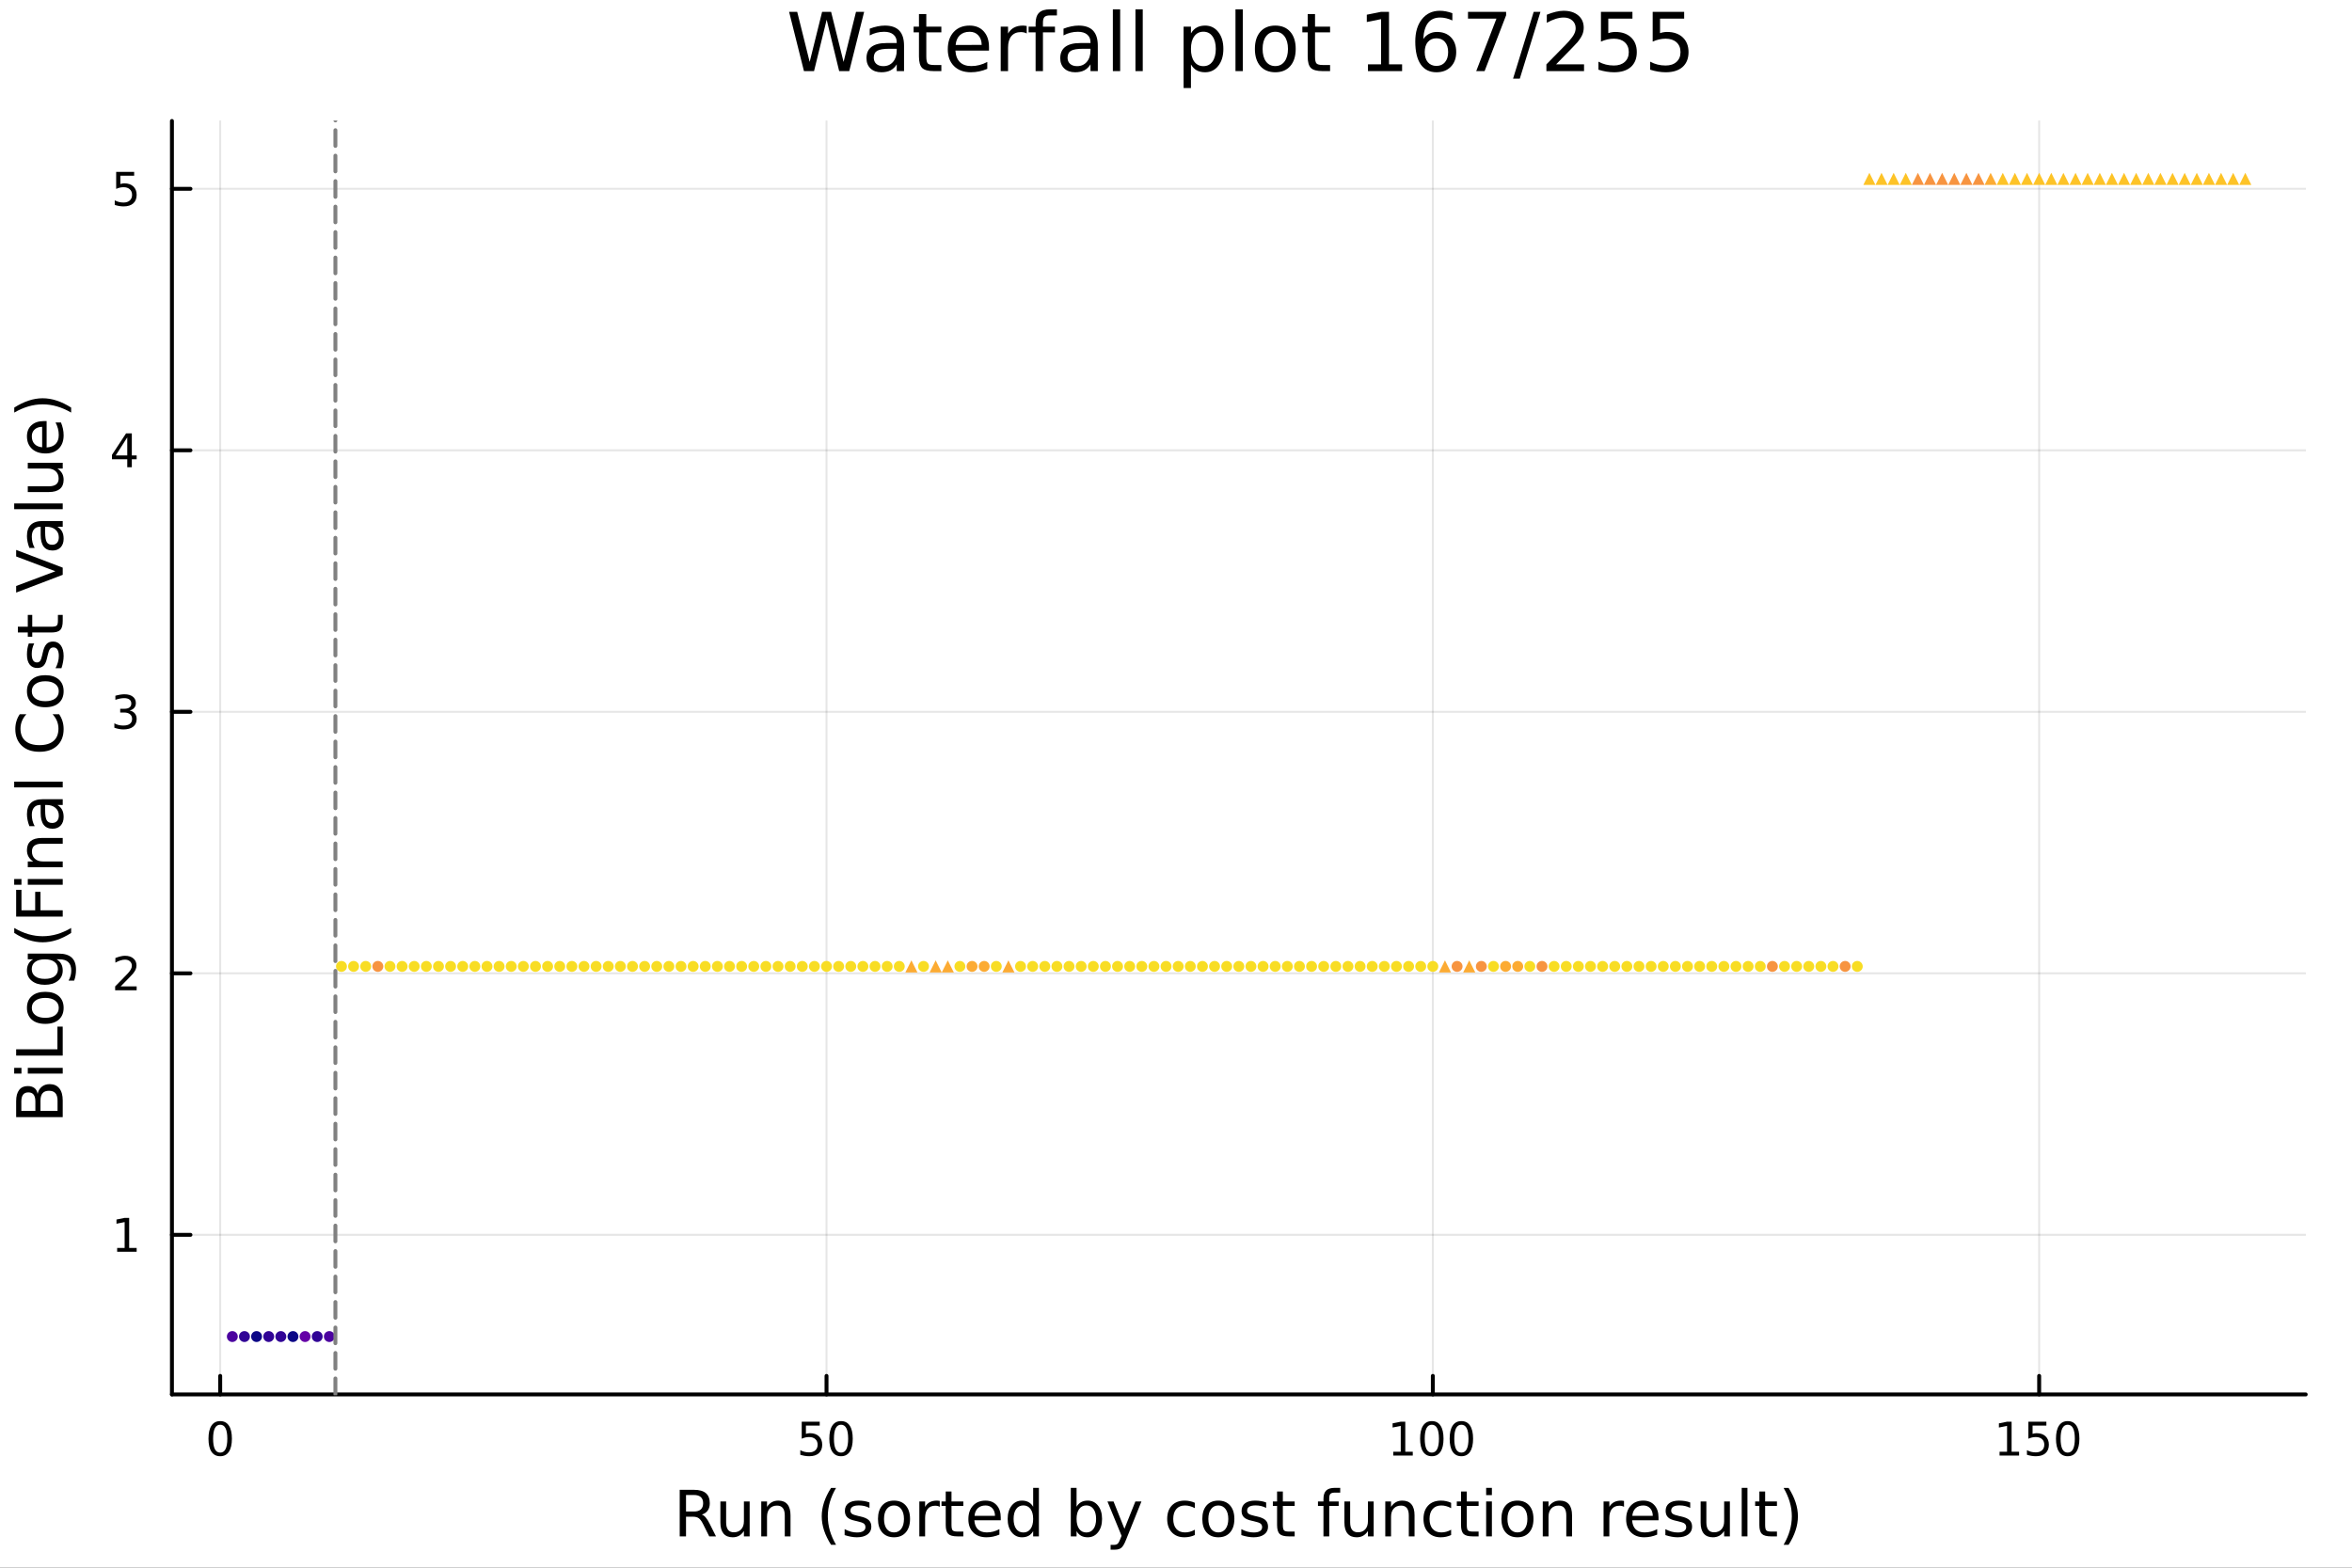 <?xml version="1.0" encoding="utf-8"?>
<svg xmlns="http://www.w3.org/2000/svg" xmlns:xlink="http://www.w3.org/1999/xlink" width="600" height="400" viewBox="0 0 2400 1600">
<rect x="0" y="0" width="2400" height="1600" fill="#333333" stroke="none"/>
<defs>
  <clipPath id="clip070">
    <rect x="0" y="0" width="2400" height="1600"/>
  </clipPath>
</defs>
<path clip-path="url(#clip070)" d="M0 1600 L2400 1600 L2400 0 L0 0  Z" fill="#ffffff" fill-rule="evenodd" fill-opacity="1"/>
<defs>
  <clipPath id="clip071">
    <rect x="480" y="0" width="1681" height="1600"/>
  </clipPath>
</defs>
<path clip-path="url(#clip070)" d="M175.445 1423.18 L2352.76 1423.18 L2352.76 123.472 L175.445 123.472  Z" fill="#ffffff" fill-rule="evenodd" fill-opacity="1"/>
<defs>
  <clipPath id="clip072">
    <rect x="175" y="123" width="2178" height="1301"/>
  </clipPath>
</defs>
<polyline clip-path="url(#clip072)" style="stroke:#000000; stroke-linecap:round; stroke-linejoin:round; stroke-width:2; stroke-opacity:0.1; fill:none" points="224.693,1423.18 224.693,123.472 "/>
<polyline clip-path="url(#clip072)" style="stroke:#000000; stroke-linecap:round; stroke-linejoin:round; stroke-width:2; stroke-opacity:0.1; fill:none" points="843.388,1423.18 843.388,123.472 "/>
<polyline clip-path="url(#clip072)" style="stroke:#000000; stroke-linecap:round; stroke-linejoin:round; stroke-width:2; stroke-opacity:0.1; fill:none" points="1462.08,1423.18 1462.08,123.472 "/>
<polyline clip-path="url(#clip072)" style="stroke:#000000; stroke-linecap:round; stroke-linejoin:round; stroke-width:2; stroke-opacity:0.1; fill:none" points="2080.78,1423.18 2080.78,123.472 "/>
<polyline clip-path="url(#clip072)" style="stroke:#000000; stroke-linecap:round; stroke-linejoin:round; stroke-width:2; stroke-opacity:0.1; fill:none" points="175.445,1260.29 2352.76,1260.29 "/>
<polyline clip-path="url(#clip072)" style="stroke:#000000; stroke-linecap:round; stroke-linejoin:round; stroke-width:2; stroke-opacity:0.1; fill:none" points="175.445,993.392 2352.76,993.392 "/>
<polyline clip-path="url(#clip072)" style="stroke:#000000; stroke-linecap:round; stroke-linejoin:round; stroke-width:2; stroke-opacity:0.1; fill:none" points="175.445,726.493 2352.76,726.493 "/>
<polyline clip-path="url(#clip072)" style="stroke:#000000; stroke-linecap:round; stroke-linejoin:round; stroke-width:2; stroke-opacity:0.1; fill:none" points="175.445,459.594 2352.76,459.594 "/>
<polyline clip-path="url(#clip072)" style="stroke:#000000; stroke-linecap:round; stroke-linejoin:round; stroke-width:2; stroke-opacity:0.1; fill:none" points="175.445,192.695 2352.76,192.695 "/>
<polyline clip-path="url(#clip070)" style="stroke:#000000; stroke-linecap:round; stroke-linejoin:round; stroke-width:4; stroke-opacity:1; fill:none" points="175.445,1423.18 2352.76,1423.18 "/>
<polyline clip-path="url(#clip070)" style="stroke:#000000; stroke-linecap:round; stroke-linejoin:round; stroke-width:4; stroke-opacity:1; fill:none" points="224.693,1423.18 224.693,1404.28 "/>
<polyline clip-path="url(#clip070)" style="stroke:#000000; stroke-linecap:round; stroke-linejoin:round; stroke-width:4; stroke-opacity:1; fill:none" points="843.388,1423.18 843.388,1404.28 "/>
<polyline clip-path="url(#clip070)" style="stroke:#000000; stroke-linecap:round; stroke-linejoin:round; stroke-width:4; stroke-opacity:1; fill:none" points="1462.08,1423.18 1462.08,1404.28 "/>
<polyline clip-path="url(#clip070)" style="stroke:#000000; stroke-linecap:round; stroke-linejoin:round; stroke-width:4; stroke-opacity:1; fill:none" points="2080.78,1423.18 2080.78,1404.28 "/>
<path clip-path="url(#clip070)" d="M224.693 1454.1 Q221.082 1454.1 219.254 1457.66 Q217.448 1461.2 217.448 1468.33 Q217.448 1475.44 219.254 1479.01 Q221.082 1482.55 224.693 1482.55 Q228.328 1482.55 230.133 1479.01 Q231.962 1475.44 231.962 1468.33 Q231.962 1461.2 230.133 1457.66 Q228.328 1454.1 224.693 1454.1 M224.693 1450.39 Q230.503 1450.39 233.559 1455 Q236.638 1459.58 236.638 1468.33 Q236.638 1477.06 233.559 1481.67 Q230.503 1486.25 224.693 1486.25 Q218.883 1486.25 215.804 1481.67 Q212.749 1477.06 212.749 1468.33 Q212.749 1459.58 215.804 1455 Q218.883 1450.39 224.693 1450.39 Z" fill="#000000" fill-rule="nonzero" fill-opacity="1" /><path clip-path="url(#clip070)" d="M818.087 1451.02 L836.444 1451.02 L836.444 1454.96 L822.37 1454.96 L822.37 1463.43 Q823.388 1463.08 824.407 1462.92 Q825.425 1462.73 826.444 1462.73 Q832.231 1462.73 835.61 1465.9 Q838.99 1469.08 838.99 1474.49 Q838.99 1480.07 835.518 1483.17 Q832.046 1486.25 825.726 1486.25 Q823.55 1486.25 821.282 1485.88 Q819.036 1485.51 816.629 1484.77 L816.629 1480.07 Q818.712 1481.2 820.935 1481.76 Q823.157 1482.32 825.634 1482.32 Q829.638 1482.32 831.976 1480.21 Q834.314 1478.1 834.314 1474.49 Q834.314 1470.88 831.976 1468.77 Q829.638 1466.67 825.634 1466.67 Q823.759 1466.67 821.884 1467.08 Q820.032 1467.5 818.087 1468.38 L818.087 1451.02 Z" fill="#000000" fill-rule="nonzero" fill-opacity="1" /><path clip-path="url(#clip070)" d="M858.203 1454.1 Q854.592 1454.1 852.763 1457.66 Q850.958 1461.2 850.958 1468.33 Q850.958 1475.44 852.763 1479.01 Q854.592 1482.55 858.203 1482.55 Q861.837 1482.55 863.643 1479.01 Q865.471 1475.44 865.471 1468.33 Q865.471 1461.2 863.643 1457.66 Q861.837 1454.1 858.203 1454.1 M858.203 1450.39 Q864.013 1450.39 867.069 1455 Q870.147 1459.58 870.147 1468.33 Q870.147 1477.06 867.069 1481.67 Q864.013 1486.25 858.203 1486.25 Q852.393 1486.25 849.314 1481.67 Q846.258 1477.06 846.258 1468.33 Q846.258 1459.58 849.314 1455 Q852.393 1450.39 858.203 1450.39 Z" fill="#000000" fill-rule="nonzero" fill-opacity="1" /><path clip-path="url(#clip070)" d="M1421.69 1481.64 L1429.33 1481.64 L1429.33 1455.28 L1421.02 1456.95 L1421.02 1452.69 L1429.28 1451.02 L1433.96 1451.02 L1433.96 1481.64 L1441.6 1481.64 L1441.6 1485.58 L1421.69 1485.58 L1421.69 1481.64 Z" fill="#000000" fill-rule="nonzero" fill-opacity="1" /><path clip-path="url(#clip070)" d="M1461.04 1454.1 Q1457.43 1454.1 1455.6 1457.66 Q1453.8 1461.2 1453.8 1468.33 Q1453.8 1475.44 1455.6 1479.01 Q1457.43 1482.55 1461.04 1482.55 Q1464.68 1482.55 1466.48 1479.01 Q1468.31 1475.44 1468.31 1468.33 Q1468.31 1461.2 1466.48 1457.66 Q1464.68 1454.1 1461.04 1454.1 M1461.04 1450.39 Q1466.85 1450.39 1469.91 1455 Q1472.99 1459.58 1472.99 1468.33 Q1472.99 1477.06 1469.91 1481.67 Q1466.85 1486.25 1461.04 1486.25 Q1455.23 1486.25 1452.15 1481.67 Q1449.1 1477.06 1449.1 1468.33 Q1449.1 1459.58 1452.15 1455 Q1455.23 1450.39 1461.04 1450.39 Z" fill="#000000" fill-rule="nonzero" fill-opacity="1" /><path clip-path="url(#clip070)" d="M1491.2 1454.1 Q1487.59 1454.1 1485.76 1457.66 Q1483.96 1461.2 1483.96 1468.33 Q1483.96 1475.44 1485.76 1479.01 Q1487.59 1482.55 1491.2 1482.55 Q1494.84 1482.55 1496.64 1479.01 Q1498.47 1475.44 1498.47 1468.33 Q1498.47 1461.2 1496.64 1457.66 Q1494.84 1454.1 1491.2 1454.1 M1491.2 1450.39 Q1497.01 1450.39 1500.07 1455 Q1503.15 1459.58 1503.15 1468.33 Q1503.15 1477.06 1500.07 1481.67 Q1497.01 1486.25 1491.2 1486.25 Q1485.39 1486.25 1482.31 1481.67 Q1479.26 1477.06 1479.26 1468.33 Q1479.26 1459.58 1482.31 1455 Q1485.39 1450.39 1491.2 1450.39 Z" fill="#000000" fill-rule="nonzero" fill-opacity="1" /><path clip-path="url(#clip070)" d="M2040.38 1481.64 L2048.02 1481.64 L2048.02 1455.28 L2039.71 1456.95 L2039.71 1452.69 L2047.98 1451.02 L2052.65 1451.02 L2052.65 1481.64 L2060.29 1481.64 L2060.29 1485.58 L2040.38 1485.58 L2040.38 1481.64 Z" fill="#000000" fill-rule="nonzero" fill-opacity="1" /><path clip-path="url(#clip070)" d="M2069.78 1451.02 L2088.14 1451.02 L2088.14 1454.96 L2074.06 1454.96 L2074.06 1463.43 Q2075.08 1463.08 2076.1 1462.92 Q2077.12 1462.73 2078.14 1462.73 Q2083.93 1462.73 2087.31 1465.9 Q2090.69 1469.08 2090.69 1474.49 Q2090.69 1480.07 2087.21 1483.17 Q2083.74 1486.25 2077.42 1486.25 Q2075.25 1486.25 2072.98 1485.88 Q2070.73 1485.51 2068.32 1484.77 L2068.32 1480.07 Q2070.41 1481.2 2072.63 1481.76 Q2074.85 1482.32 2077.33 1482.32 Q2081.33 1482.32 2083.67 1480.21 Q2086.01 1478.1 2086.01 1474.49 Q2086.01 1470.88 2083.67 1468.77 Q2081.33 1466.67 2077.33 1466.67 Q2075.45 1466.67 2073.58 1467.08 Q2071.73 1467.5 2069.78 1468.38 L2069.78 1451.02 Z" fill="#000000" fill-rule="nonzero" fill-opacity="1" /><path clip-path="url(#clip070)" d="M2109.9 1454.1 Q2106.29 1454.1 2104.46 1457.66 Q2102.65 1461.2 2102.65 1468.33 Q2102.65 1475.44 2104.46 1479.01 Q2106.29 1482.55 2109.9 1482.55 Q2113.53 1482.55 2115.34 1479.01 Q2117.17 1475.44 2117.17 1468.33 Q2117.17 1461.2 2115.34 1457.66 Q2113.53 1454.1 2109.9 1454.1 M2109.9 1450.39 Q2115.71 1450.39 2118.76 1455 Q2121.84 1459.58 2121.84 1468.33 Q2121.84 1477.06 2118.76 1481.67 Q2115.71 1486.25 2109.9 1486.25 Q2104.09 1486.25 2101.01 1481.67 Q2097.95 1477.06 2097.95 1468.33 Q2097.95 1459.58 2101.01 1455 Q2104.09 1450.39 2109.9 1450.39 Z" fill="#000000" fill-rule="nonzero" fill-opacity="1" /><path clip-path="url(#clip070)" d="M716.125 1545.76 Q718.193 1546.46 720.135 1548.76 Q722.108 1551.05 724.082 1555.06 L730.607 1568.04 L723.7 1568.04 L717.621 1555.85 Q715.265 1551.08 713.037 1549.52 Q710.841 1547.96 707.022 1547.96 L700.019 1547.96 L700.019 1568.04 L693.59 1568.04 L693.59 1520.52 L708.104 1520.52 Q716.252 1520.52 720.262 1523.93 Q724.273 1527.34 724.273 1534.21 Q724.273 1538.7 722.172 1541.66 Q720.103 1544.62 716.125 1545.76 M700.019 1525.81 L700.019 1542.68 L708.104 1542.68 Q712.751 1542.68 715.106 1540.54 Q717.493 1538.38 717.493 1534.21 Q717.493 1530.04 715.106 1527.94 Q712.751 1525.81 708.104 1525.81 L700.019 1525.81 Z" fill="#000000" fill-rule="nonzero" fill-opacity="1" /><path clip-path="url(#clip070)" d="M735.094 1553.98 L735.094 1532.4 L740.951 1532.4 L740.951 1553.75 Q740.951 1558.81 742.924 1561.36 Q744.898 1563.87 748.844 1563.87 Q753.587 1563.87 756.324 1560.85 Q759.093 1557.83 759.093 1552.61 L759.093 1532.4 L764.95 1532.4 L764.95 1568.04 L759.093 1568.04 L759.093 1562.57 Q756.961 1565.82 754.128 1567.41 Q751.327 1568.97 747.603 1568.97 Q741.46 1568.97 738.277 1565.15 Q735.094 1561.33 735.094 1553.98 M749.831 1531.54 L749.831 1531.54 Z" fill="#000000" fill-rule="nonzero" fill-opacity="1" /><path clip-path="url(#clip070)" d="M806.645 1546.53 L806.645 1568.04 L800.789 1568.04 L800.789 1546.72 Q800.789 1541.66 798.815 1539.14 Q796.842 1536.63 792.895 1536.63 Q788.153 1536.63 785.415 1539.65 Q782.678 1542.68 782.678 1547.9 L782.678 1568.04 L776.79 1568.04 L776.79 1532.4 L782.678 1532.4 L782.678 1537.93 Q784.779 1534.72 787.612 1533.13 Q790.476 1531.54 794.2 1531.54 Q800.343 1531.54 803.494 1535.36 Q806.645 1539.14 806.645 1546.53 Z" fill="#000000" fill-rule="nonzero" fill-opacity="1" /><path clip-path="url(#clip070)" d="M853.115 1518.58 Q848.85 1525.9 846.781 1533.06 Q844.712 1540.23 844.712 1547.58 Q844.712 1554.93 846.781 1562.16 Q848.881 1569.35 853.115 1576.64 L848.022 1576.64 Q843.248 1569.16 840.861 1561.93 Q838.505 1554.71 838.505 1547.58 Q838.505 1540.48 840.861 1533.29 Q843.216 1526.09 848.022 1518.58 L853.115 1518.58 Z" fill="#000000" fill-rule="nonzero" fill-opacity="1" /><path clip-path="url(#clip070)" d="M887.203 1533.45 L887.203 1538.98 Q884.72 1537.71 882.047 1537.07 Q879.373 1536.44 876.509 1536.44 Q872.148 1536.44 869.952 1537.77 Q867.788 1539.11 867.788 1541.79 Q867.788 1543.82 869.347 1545 Q870.907 1546.15 875.617 1547.2 L877.623 1547.64 Q883.861 1548.98 886.471 1551.43 Q889.113 1553.85 889.113 1558.21 Q889.113 1563.17 885.166 1566.07 Q881.251 1568.97 874.376 1568.97 Q871.512 1568.97 868.392 1568.39 Q865.305 1567.85 861.867 1566.74 L861.867 1560.69 Q865.114 1562.38 868.265 1563.24 Q871.416 1564.07 874.503 1564.07 Q878.641 1564.07 880.869 1562.66 Q883.097 1561.23 883.097 1558.65 Q883.097 1556.27 881.474 1554.99 Q879.882 1553.72 874.44 1552.54 L872.403 1552.07 Q866.96 1550.92 864.541 1548.56 Q862.122 1546.18 862.122 1542.04 Q862.122 1537.01 865.687 1534.27 Q869.252 1531.54 875.808 1531.54 Q879.055 1531.54 881.919 1532.01 Q884.784 1532.49 887.203 1533.45 Z" fill="#000000" fill-rule="nonzero" fill-opacity="1" /><path clip-path="url(#clip070)" d="M912.252 1536.5 Q907.541 1536.5 904.804 1540.19 Q902.067 1543.85 902.067 1550.25 Q902.067 1556.65 904.772 1560.34 Q907.51 1564 912.252 1564 Q916.931 1564 919.668 1560.31 Q922.405 1556.62 922.405 1550.25 Q922.405 1543.92 919.668 1540.23 Q916.931 1536.5 912.252 1536.5 M912.252 1531.54 Q919.891 1531.54 924.251 1536.5 Q928.612 1541.47 928.612 1550.25 Q928.612 1559 924.251 1564 Q919.891 1568.97 912.252 1568.97 Q904.581 1568.97 900.221 1564 Q895.892 1559 895.892 1550.25 Q895.892 1541.47 900.221 1536.5 Q904.581 1531.54 912.252 1531.54 Z" fill="#000000" fill-rule="nonzero" fill-opacity="1" /><path clip-path="url(#clip070)" d="M958.976 1537.87 Q957.99 1537.3 956.812 1537.04 Q955.666 1536.76 954.266 1536.76 Q949.3 1536.76 946.627 1540 Q943.985 1543.22 943.985 1549.27 L943.985 1568.04 L938.097 1568.04 L938.097 1532.4 L943.985 1532.4 L943.985 1537.93 Q945.831 1534.69 948.791 1533.13 Q951.751 1531.54 955.984 1531.54 Q956.589 1531.54 957.321 1531.63 Q958.053 1531.7 958.944 1531.85 L958.976 1537.87 Z" fill="#000000" fill-rule="nonzero" fill-opacity="1" /><path clip-path="url(#clip070)" d="M970.912 1522.27 L970.912 1532.4 L982.975 1532.4 L982.975 1536.95 L970.912 1536.95 L970.912 1556.3 Q970.912 1560.66 972.09 1561.9 Q973.299 1563.14 976.959 1563.14 L982.975 1563.14 L982.975 1568.04 L976.959 1568.04 Q970.18 1568.04 967.602 1565.53 Q965.024 1562.98 965.024 1556.3 L965.024 1536.95 L960.727 1536.95 L960.727 1532.4 L965.024 1532.4 L965.024 1522.27 L970.912 1522.27 Z" fill="#000000" fill-rule="nonzero" fill-opacity="1" /><path clip-path="url(#clip070)" d="M1021.17 1548.76 L1021.17 1551.62 L994.242 1551.62 Q994.624 1557.67 997.871 1560.85 Q1001.15 1564 1006.97 1564 Q1010.35 1564 1013.5 1563.17 Q1016.68 1562.35 1019.8 1560.69 L1019.8 1566.23 Q1016.65 1567.57 1013.34 1568.27 Q1010.03 1568.97 1006.62 1568.97 Q998.094 1568.97 993.097 1564 Q988.131 1559.04 988.131 1550.57 Q988.131 1541.82 992.842 1536.69 Q997.584 1531.54 1005.61 1531.54 Q1012.8 1531.54 1016.97 1536.18 Q1021.17 1540.8 1021.17 1548.76 M1015.31 1547.04 Q1015.25 1542.23 1012.61 1539.37 Q1010 1536.5 1005.67 1536.5 Q1000.77 1536.5 997.807 1539.27 Q994.879 1542.04 994.433 1547.07 L1015.31 1547.04 Z" fill="#000000" fill-rule="nonzero" fill-opacity="1" /><path clip-path="url(#clip070)" d="M1054.24 1537.81 L1054.24 1518.52 L1060.1 1518.52 L1060.1 1568.04 L1054.24 1568.04 L1054.24 1562.7 Q1052.39 1565.88 1049.56 1567.44 Q1046.76 1568.97 1042.81 1568.97 Q1036.35 1568.97 1032.28 1563.81 Q1028.24 1558.65 1028.24 1550.25 Q1028.24 1541.85 1032.28 1536.69 Q1036.35 1531.54 1042.81 1531.54 Q1046.76 1531.54 1049.56 1533.1 Q1052.39 1534.62 1054.24 1537.81 M1034.28 1550.25 Q1034.28 1556.71 1036.92 1560.4 Q1039.6 1564.07 1044.24 1564.07 Q1048.89 1564.07 1051.57 1560.4 Q1054.24 1556.71 1054.24 1550.25 Q1054.24 1543.79 1051.57 1540.13 Q1048.89 1536.44 1044.24 1536.44 Q1039.6 1536.44 1036.92 1540.13 Q1034.28 1543.79 1034.28 1550.25 Z" fill="#000000" fill-rule="nonzero" fill-opacity="1" /><path clip-path="url(#clip070)" d="M1118.47 1550.25 Q1118.47 1543.79 1115.8 1540.13 Q1113.15 1536.44 1108.51 1536.44 Q1103.86 1536.44 1101.19 1540.13 Q1098.54 1543.79 1098.54 1550.25 Q1098.54 1556.71 1101.19 1560.4 Q1103.86 1564.07 1108.51 1564.07 Q1113.15 1564.07 1115.8 1560.4 Q1118.47 1556.71 1118.47 1550.25 M1098.54 1537.81 Q1100.39 1534.62 1103.19 1533.1 Q1106.02 1531.54 1109.94 1531.54 Q1116.43 1531.54 1120.47 1536.69 Q1124.55 1541.85 1124.55 1550.25 Q1124.55 1558.65 1120.47 1563.81 Q1116.43 1568.97 1109.94 1568.97 Q1106.02 1568.97 1103.19 1567.44 Q1100.39 1565.88 1098.54 1562.7 L1098.54 1568.04 L1092.66 1568.04 L1092.66 1518.52 L1098.54 1518.52 L1098.54 1537.81 Z" fill="#000000" fill-rule="nonzero" fill-opacity="1" /><path clip-path="url(#clip070)" d="M1149.09 1571.35 Q1146.61 1577.72 1144.25 1579.66 Q1141.89 1581.6 1137.95 1581.6 L1133.27 1581.6 L1133.27 1576.7 L1136.71 1576.7 Q1139.13 1576.7 1140.46 1575.56 Q1141.8 1574.41 1143.42 1570.14 L1144.47 1567.47 L1130.05 1532.4 L1136.26 1532.4 L1147.4 1560.28 L1158.54 1532.4 L1164.75 1532.4 L1149.09 1571.35 Z" fill="#000000" fill-rule="nonzero" fill-opacity="1" /><path clip-path="url(#clip070)" d="M1219.21 1533.76 L1219.21 1539.24 Q1216.72 1537.87 1214.21 1537.2 Q1211.73 1536.5 1209.18 1536.5 Q1203.48 1536.5 1200.33 1540.13 Q1197.18 1543.73 1197.18 1550.25 Q1197.18 1556.78 1200.33 1560.4 Q1203.48 1564 1209.18 1564 Q1211.73 1564 1214.21 1563.33 Q1216.72 1562.63 1219.21 1561.26 L1219.21 1566.68 Q1216.76 1567.82 1214.11 1568.39 Q1211.5 1568.97 1208.54 1568.97 Q1200.49 1568.97 1195.75 1563.91 Q1191.01 1558.85 1191.01 1550.25 Q1191.01 1541.53 1195.78 1536.53 Q1200.59 1531.54 1208.93 1531.54 Q1211.63 1531.54 1214.21 1532.11 Q1216.79 1532.65 1219.21 1533.76 Z" fill="#000000" fill-rule="nonzero" fill-opacity="1" /><path clip-path="url(#clip070)" d="M1243.21 1536.5 Q1238.49 1536.5 1235.76 1540.19 Q1233.02 1543.85 1233.02 1550.25 Q1233.02 1556.65 1235.73 1560.34 Q1238.46 1564 1243.21 1564 Q1247.88 1564 1250.62 1560.31 Q1253.36 1556.62 1253.36 1550.25 Q1253.36 1543.92 1250.62 1540.23 Q1247.88 1536.5 1243.21 1536.5 M1243.21 1531.54 Q1250.84 1531.54 1255.2 1536.5 Q1259.56 1541.47 1259.56 1550.25 Q1259.56 1559 1255.2 1564 Q1250.84 1568.97 1243.21 1568.97 Q1235.53 1568.97 1231.17 1564 Q1226.85 1559 1226.85 1550.25 Q1226.85 1541.47 1231.17 1536.5 Q1235.53 1531.54 1243.21 1531.54 Z" fill="#000000" fill-rule="nonzero" fill-opacity="1" /><path clip-path="url(#clip070)" d="M1292 1533.45 L1292 1538.98 Q1289.52 1537.71 1286.84 1537.07 Q1284.17 1536.44 1281.3 1536.44 Q1276.94 1536.44 1274.75 1537.77 Q1272.58 1539.11 1272.58 1541.79 Q1272.58 1543.82 1274.14 1545 Q1275.7 1546.15 1280.41 1547.2 L1282.42 1547.64 Q1288.66 1548.98 1291.27 1551.43 Q1293.91 1553.85 1293.91 1558.21 Q1293.91 1563.17 1289.96 1566.07 Q1286.05 1568.97 1279.17 1568.97 Q1276.31 1568.97 1273.19 1568.39 Q1270.1 1567.85 1266.66 1566.74 L1266.66 1560.69 Q1269.91 1562.38 1273.06 1563.24 Q1276.21 1564.07 1279.3 1564.07 Q1283.44 1564.07 1285.66 1562.66 Q1287.89 1561.23 1287.89 1558.65 Q1287.89 1556.27 1286.27 1554.99 Q1284.68 1553.72 1279.24 1552.54 L1277.2 1552.07 Q1271.76 1550.92 1269.34 1548.56 Q1266.92 1546.18 1266.92 1542.04 Q1266.92 1537.01 1270.48 1534.27 Q1274.05 1531.54 1280.6 1531.54 Q1283.85 1531.54 1286.71 1532.01 Q1289.58 1532.49 1292 1533.45 Z" fill="#000000" fill-rule="nonzero" fill-opacity="1" /><path clip-path="url(#clip070)" d="M1309.03 1522.27 L1309.03 1532.4 L1321.09 1532.4 L1321.09 1536.95 L1309.03 1536.95 L1309.03 1556.3 Q1309.03 1560.66 1310.2 1561.9 Q1311.41 1563.14 1315.07 1563.14 L1321.09 1563.14 L1321.09 1568.04 L1315.07 1568.04 Q1308.29 1568.04 1305.72 1565.53 Q1303.14 1562.98 1303.14 1556.3 L1303.14 1536.95 L1298.84 1536.95 L1298.84 1532.4 L1303.14 1532.4 L1303.14 1522.27 L1309.03 1522.27 Z" fill="#000000" fill-rule="nonzero" fill-opacity="1" /><path clip-path="url(#clip070)" d="M1367.56 1518.52 L1367.56 1523.39 L1361.96 1523.39 Q1358.81 1523.39 1357.57 1524.66 Q1356.36 1525.93 1356.36 1529.24 L1356.36 1532.4 L1366 1532.4 L1366 1536.95 L1356.36 1536.95 L1356.36 1568.04 L1350.47 1568.04 L1350.47 1536.95 L1344.87 1536.95 L1344.87 1532.4 L1350.47 1532.4 L1350.47 1529.91 Q1350.47 1523.96 1353.24 1521.26 Q1356.01 1518.52 1362.02 1518.52 L1367.56 1518.52 Z" fill="#000000" fill-rule="nonzero" fill-opacity="1" /><path clip-path="url(#clip070)" d="M1371.86 1553.98 L1371.86 1532.4 L1377.71 1532.4 L1377.71 1553.75 Q1377.71 1558.81 1379.69 1561.36 Q1381.66 1563.87 1385.61 1563.87 Q1390.35 1563.87 1393.09 1560.85 Q1395.85 1557.83 1395.85 1552.61 L1395.85 1532.4 L1401.71 1532.4 L1401.71 1568.04 L1395.85 1568.04 L1395.85 1562.57 Q1393.72 1565.82 1390.89 1567.41 Q1388.09 1568.97 1384.36 1568.97 Q1378.22 1568.97 1375.04 1565.15 Q1371.86 1561.33 1371.86 1553.98 M1386.59 1531.54 L1386.59 1531.54 Z" fill="#000000" fill-rule="nonzero" fill-opacity="1" /><path clip-path="url(#clip070)" d="M1443.41 1546.53 L1443.41 1568.04 L1437.55 1568.04 L1437.55 1546.72 Q1437.55 1541.66 1435.58 1539.14 Q1433.6 1536.63 1429.66 1536.63 Q1424.91 1536.63 1422.18 1539.65 Q1419.44 1542.68 1419.44 1547.9 L1419.44 1568.04 L1413.55 1568.04 L1413.55 1532.4 L1419.44 1532.4 L1419.44 1537.93 Q1421.54 1534.72 1424.37 1533.13 Q1427.24 1531.54 1430.96 1531.54 Q1437.1 1531.54 1440.26 1535.36 Q1443.41 1539.14 1443.41 1546.53 Z" fill="#000000" fill-rule="nonzero" fill-opacity="1" /><path clip-path="url(#clip070)" d="M1480.74 1533.76 L1480.74 1539.24 Q1478.26 1537.87 1475.74 1537.2 Q1473.26 1536.5 1470.72 1536.5 Q1465.02 1536.5 1461.87 1540.13 Q1458.72 1543.73 1458.72 1550.25 Q1458.72 1556.78 1461.87 1560.4 Q1465.02 1564 1470.72 1564 Q1473.26 1564 1475.74 1563.33 Q1478.26 1562.63 1480.74 1561.26 L1480.74 1566.68 Q1478.29 1567.82 1475.65 1568.39 Q1473.04 1568.97 1470.08 1568.97 Q1462.03 1568.97 1457.28 1563.91 Q1452.54 1558.85 1452.54 1550.25 Q1452.54 1541.53 1457.32 1536.53 Q1462.12 1531.54 1470.46 1531.54 Q1473.17 1531.54 1475.74 1532.11 Q1478.32 1532.65 1480.74 1533.76 Z" fill="#000000" fill-rule="nonzero" fill-opacity="1" /><path clip-path="url(#clip070)" d="M1496.72 1522.27 L1496.72 1532.4 L1508.78 1532.4 L1508.78 1536.95 L1496.72 1536.95 L1496.72 1556.3 Q1496.72 1560.66 1497.9 1561.9 Q1499.11 1563.14 1502.77 1563.14 L1508.78 1563.14 L1508.78 1568.04 L1502.77 1568.04 Q1495.99 1568.04 1493.41 1565.53 Q1490.83 1562.98 1490.83 1556.3 L1490.83 1536.95 L1486.53 1536.95 L1486.53 1532.4 L1490.83 1532.4 L1490.83 1522.27 L1496.72 1522.27 Z" fill="#000000" fill-rule="nonzero" fill-opacity="1" /><path clip-path="url(#clip070)" d="M1516.48 1532.4 L1522.34 1532.4 L1522.34 1568.04 L1516.48 1568.04 L1516.48 1532.4 M1516.48 1518.52 L1522.34 1518.52 L1522.34 1525.93 L1516.48 1525.93 L1516.48 1518.52 Z" fill="#000000" fill-rule="nonzero" fill-opacity="1" /><path clip-path="url(#clip070)" d="M1548.41 1536.5 Q1543.7 1536.5 1540.96 1540.19 Q1538.22 1543.85 1538.22 1550.25 Q1538.22 1556.65 1540.93 1560.34 Q1543.67 1564 1548.41 1564 Q1553.09 1564 1555.82 1560.31 Q1558.56 1556.62 1558.56 1550.25 Q1558.56 1543.92 1555.82 1540.23 Q1553.09 1536.5 1548.41 1536.5 M1548.41 1531.54 Q1556.05 1531.54 1560.41 1536.5 Q1564.77 1541.47 1564.77 1550.25 Q1564.77 1559 1560.41 1564 Q1556.05 1568.97 1548.41 1568.97 Q1540.74 1568.97 1536.38 1564 Q1532.05 1559 1532.05 1550.25 Q1532.05 1541.47 1536.38 1536.5 Q1540.74 1531.54 1548.41 1531.54 Z" fill="#000000" fill-rule="nonzero" fill-opacity="1" /><path clip-path="url(#clip070)" d="M1604.11 1546.53 L1604.11 1568.04 L1598.25 1568.04 L1598.25 1546.72 Q1598.25 1541.66 1596.28 1539.14 Q1594.31 1536.63 1590.36 1536.63 Q1585.62 1536.63 1582.88 1539.65 Q1580.14 1542.68 1580.14 1547.9 L1580.14 1568.04 L1574.25 1568.04 L1574.25 1532.4 L1580.14 1532.4 L1580.14 1537.93 Q1582.24 1534.72 1585.08 1533.13 Q1587.94 1531.54 1591.66 1531.54 Q1597.81 1531.54 1600.96 1535.36 Q1604.11 1539.14 1604.11 1546.53 Z" fill="#000000" fill-rule="nonzero" fill-opacity="1" /><path clip-path="url(#clip070)" d="M1657.17 1537.87 Q1656.18 1537.3 1655 1537.04 Q1653.86 1536.76 1652.46 1536.76 Q1647.49 1536.76 1644.82 1540 Q1642.18 1543.22 1642.18 1549.27 L1642.18 1568.04 L1636.29 1568.04 L1636.29 1532.4 L1642.18 1532.4 L1642.18 1537.93 Q1644.02 1534.69 1646.98 1533.13 Q1649.94 1531.54 1654.18 1531.54 Q1654.78 1531.54 1655.51 1531.63 Q1656.24 1531.7 1657.14 1531.85 L1657.17 1537.87 Z" fill="#000000" fill-rule="nonzero" fill-opacity="1" /><path clip-path="url(#clip070)" d="M1692.37 1548.76 L1692.37 1551.62 L1665.44 1551.62 Q1665.82 1557.67 1669.07 1560.85 Q1672.35 1564 1678.17 1564 Q1681.55 1564 1684.7 1563.17 Q1687.88 1562.35 1691 1560.69 L1691 1566.23 Q1687.85 1567.57 1684.54 1568.27 Q1681.23 1568.97 1677.82 1568.97 Q1669.29 1568.97 1664.3 1564 Q1659.33 1559.04 1659.33 1550.57 Q1659.33 1541.82 1664.04 1536.69 Q1668.78 1531.54 1676.81 1531.54 Q1684 1531.54 1688.17 1536.18 Q1692.37 1540.8 1692.37 1548.76 M1686.51 1547.04 Q1686.45 1542.23 1683.81 1539.37 Q1681.2 1536.5 1676.87 1536.5 Q1671.97 1536.5 1669.01 1539.27 Q1666.08 1542.04 1665.63 1547.07 L1686.51 1547.04 Z" fill="#000000" fill-rule="nonzero" fill-opacity="1" /><path clip-path="url(#clip070)" d="M1724.71 1533.45 L1724.71 1538.98 Q1722.22 1537.71 1719.55 1537.07 Q1716.88 1536.44 1714.01 1536.44 Q1709.65 1536.44 1707.46 1537.77 Q1705.29 1539.11 1705.29 1541.79 Q1705.29 1543.82 1706.85 1545 Q1708.41 1546.15 1713.12 1547.2 L1715.13 1547.64 Q1721.37 1548.98 1723.98 1551.43 Q1726.62 1553.85 1726.62 1558.21 Q1726.62 1563.17 1722.67 1566.07 Q1718.76 1568.97 1711.88 1568.97 Q1709.02 1568.97 1705.9 1568.39 Q1702.81 1567.85 1699.37 1566.74 L1699.37 1560.69 Q1702.62 1562.38 1705.77 1563.24 Q1708.92 1564.07 1712.01 1564.07 Q1716.15 1564.07 1718.37 1562.66 Q1720.6 1561.23 1720.6 1558.65 Q1720.6 1556.27 1718.98 1554.99 Q1717.39 1553.72 1711.94 1552.54 L1709.91 1552.07 Q1704.46 1550.92 1702.05 1548.56 Q1699.63 1546.18 1699.63 1542.04 Q1699.63 1537.01 1703.19 1534.27 Q1706.76 1531.54 1713.31 1531.54 Q1716.56 1531.54 1719.42 1532.01 Q1722.29 1532.49 1724.71 1533.45 Z" fill="#000000" fill-rule="nonzero" fill-opacity="1" /><path clip-path="url(#clip070)" d="M1735.34 1553.98 L1735.34 1532.4 L1741.19 1532.4 L1741.19 1553.75 Q1741.19 1558.81 1743.17 1561.36 Q1745.14 1563.87 1749.09 1563.87 Q1753.83 1563.87 1756.57 1560.85 Q1759.34 1557.83 1759.34 1552.61 L1759.34 1532.4 L1765.19 1532.4 L1765.19 1568.04 L1759.34 1568.04 L1759.34 1562.57 Q1757.2 1565.82 1754.37 1567.41 Q1751.57 1568.97 1747.85 1568.97 Q1741.7 1568.97 1738.52 1565.15 Q1735.34 1561.33 1735.34 1553.98 M1750.07 1531.54 L1750.07 1531.54 Z" fill="#000000" fill-rule="nonzero" fill-opacity="1" /><path clip-path="url(#clip070)" d="M1777.26 1518.52 L1783.11 1518.52 L1783.11 1568.04 L1777.26 1568.04 L1777.26 1518.52 Z" fill="#000000" fill-rule="nonzero" fill-opacity="1" /><path clip-path="url(#clip070)" d="M1801.16 1522.27 L1801.16 1532.4 L1813.22 1532.4 L1813.22 1536.95 L1801.16 1536.95 L1801.16 1556.3 Q1801.16 1560.66 1802.34 1561.9 Q1803.55 1563.14 1807.21 1563.14 L1813.22 1563.14 L1813.22 1568.04 L1807.21 1568.04 Q1800.43 1568.04 1797.85 1565.53 Q1795.27 1562.98 1795.27 1556.3 L1795.27 1536.95 L1790.97 1536.95 L1790.97 1532.4 L1795.27 1532.4 L1795.27 1522.27 L1801.16 1522.27 Z" fill="#000000" fill-rule="nonzero" fill-opacity="1" /><path clip-path="url(#clip070)" d="M1820 1518.58 L1825.09 1518.58 Q1829.87 1526.09 1832.22 1533.29 Q1834.61 1540.48 1834.61 1547.58 Q1834.61 1554.71 1832.22 1561.93 Q1829.87 1569.16 1825.09 1576.64 L1820 1576.64 Q1824.23 1569.35 1826.3 1562.16 Q1828.4 1554.93 1828.4 1547.58 Q1828.4 1540.23 1826.3 1533.06 Q1824.23 1525.9 1820 1518.58 Z" fill="#000000" fill-rule="nonzero" fill-opacity="1" /><polyline clip-path="url(#clip070)" style="stroke:#000000; stroke-linecap:round; stroke-linejoin:round; stroke-width:4; stroke-opacity:1; fill:none" points="175.445,1423.18 175.445,123.472 "/>
<polyline clip-path="url(#clip070)" style="stroke:#000000; stroke-linecap:round; stroke-linejoin:round; stroke-width:4; stroke-opacity:1; fill:none" points="175.445,1260.29 194.343,1260.29 "/>
<polyline clip-path="url(#clip070)" style="stroke:#000000; stroke-linecap:round; stroke-linejoin:round; stroke-width:4; stroke-opacity:1; fill:none" points="175.445,993.392 194.343,993.392 "/>
<polyline clip-path="url(#clip070)" style="stroke:#000000; stroke-linecap:round; stroke-linejoin:round; stroke-width:4; stroke-opacity:1; fill:none" points="175.445,726.493 194.343,726.493 "/>
<polyline clip-path="url(#clip070)" style="stroke:#000000; stroke-linecap:round; stroke-linejoin:round; stroke-width:4; stroke-opacity:1; fill:none" points="175.445,459.594 194.343,459.594 "/>
<polyline clip-path="url(#clip070)" style="stroke:#000000; stroke-linecap:round; stroke-linejoin:round; stroke-width:4; stroke-opacity:1; fill:none" points="175.445,192.695 194.343,192.695 "/>
<path clip-path="url(#clip070)" d="M119.538 1273.64 L127.177 1273.64 L127.177 1247.27 L118.867 1248.94 L118.867 1244.68 L127.13 1243.01 L131.806 1243.01 L131.806 1273.64 L139.445 1273.64 L139.445 1277.57 L119.538 1277.57 L119.538 1273.64 Z" fill="#000000" fill-rule="nonzero" fill-opacity="1" /><path clip-path="url(#clip070)" d="M123.126 1006.74 L139.445 1006.74 L139.445 1010.67 L117.501 1010.67 L117.501 1006.74 Q120.163 1003.98 124.746 999.353 Q129.353 994.7 130.533 993.358 Q132.779 990.835 133.658 989.099 Q134.561 987.339 134.561 985.649 Q134.561 982.895 132.617 981.159 Q130.695 979.423 127.593 979.423 Q125.394 979.423 122.941 980.187 Q120.51 980.95 117.732 982.501 L117.732 977.779 Q120.556 976.645 123.01 976.066 Q125.464 975.487 127.501 975.487 Q132.871 975.487 136.066 978.173 Q139.26 980.858 139.26 985.349 Q139.26 987.478 138.45 989.399 Q137.663 991.298 135.556 993.89 Q134.978 994.561 131.876 997.779 Q128.774 1000.97 123.126 1006.74 Z" fill="#000000" fill-rule="nonzero" fill-opacity="1" /><path clip-path="url(#clip070)" d="M132.316 725.139 Q135.672 725.857 137.547 728.125 Q139.445 730.394 139.445 733.727 Q139.445 738.843 135.927 741.644 Q132.408 744.445 125.927 744.445 Q123.751 744.445 121.436 744.005 Q119.144 743.588 116.691 742.732 L116.691 738.218 Q118.635 739.352 120.95 739.931 Q123.265 740.51 125.788 740.51 Q130.186 740.51 132.478 738.773 Q134.792 737.037 134.792 733.727 Q134.792 730.672 132.64 728.959 Q130.51 727.223 126.691 727.223 L122.663 727.223 L122.663 723.38 L126.876 723.38 Q130.325 723.38 132.154 722.014 Q133.982 720.625 133.982 718.033 Q133.982 715.371 132.084 713.959 Q130.209 712.524 126.691 712.524 Q124.769 712.524 122.57 712.94 Q120.371 713.357 117.732 714.237 L117.732 710.07 Q120.394 709.329 122.709 708.959 Q125.047 708.588 127.107 708.588 Q132.431 708.588 135.533 711.019 Q138.635 713.426 138.635 717.547 Q138.635 720.417 136.992 722.408 Q135.348 724.375 132.316 725.139 Z" fill="#000000" fill-rule="nonzero" fill-opacity="1" /><path clip-path="url(#clip070)" d="M129.862 446.388 L118.056 464.837 L129.862 464.837 L129.862 446.388 M128.635 442.314 L134.515 442.314 L134.515 464.837 L139.445 464.837 L139.445 468.726 L134.515 468.726 L134.515 476.874 L129.862 476.874 L129.862 468.726 L114.26 468.726 L114.26 464.212 L128.635 442.314 Z" fill="#000000" fill-rule="nonzero" fill-opacity="1" /><path clip-path="url(#clip070)" d="M118.543 175.415 L136.899 175.415 L136.899 179.35 L122.825 179.35 L122.825 187.823 Q123.843 187.475 124.862 187.313 Q125.88 187.128 126.899 187.128 Q132.686 187.128 136.066 190.299 Q139.445 193.471 139.445 198.887 Q139.445 204.466 135.973 207.568 Q132.501 210.647 126.181 210.647 Q124.005 210.647 121.737 210.276 Q119.492 209.906 117.084 209.165 L117.084 204.466 Q119.168 205.6 121.39 206.156 Q123.612 206.711 126.089 206.711 Q130.093 206.711 132.431 204.605 Q134.769 202.498 134.769 198.887 Q134.769 195.276 132.431 193.17 Q130.093 191.063 126.089 191.063 Q124.214 191.063 122.339 191.48 Q120.487 191.897 118.543 192.776 L118.543 175.415 Z" fill="#000000" fill-rule="nonzero" fill-opacity="1" /><path clip-path="url(#clip070)" d="M41.31 1133.75 L58.721 1133.75 L58.721 1123.44 Q58.721 1118.25 56.588 1115.77 Q54.424 1113.25 50 1113.25 Q45.544 1113.25 43.443 1115.77 Q41.31 1118.25 41.31 1123.44 L41.31 1133.75 M21.768 1133.75 L36.09 1133.75 L36.09 1124.24 Q36.09 1119.52 34.34 1117.23 Q32.558 1114.91 28.929 1114.91 Q25.332 1114.91 23.55 1117.23 Q21.768 1119.52 21.768 1124.24 L21.768 1133.75 M16.484 1140.18 L16.484 1123.76 Q16.484 1116.41 19.54 1112.43 Q22.595 1108.45 28.229 1108.45 Q32.589 1108.45 35.167 1110.49 Q37.746 1112.52 38.382 1116.47 Q39.401 1111.73 42.647 1109.12 Q45.862 1106.48 50.7 1106.48 Q57.066 1106.48 60.535 1110.8 Q64.004 1115.13 64.004 1123.12 L64.004 1140.18 L16.484 1140.18 Z" fill="#000000" fill-rule="nonzero" fill-opacity="1" /><path clip-path="url(#clip070)" d="M28.356 1095.72 L28.356 1089.86 L64.004 1089.86 L64.004 1095.72 L28.356 1095.72 M14.479 1095.72 L14.479 1089.86 L21.895 1089.86 L21.895 1095.72 L14.479 1095.72 Z" fill="#000000" fill-rule="nonzero" fill-opacity="1" /><path clip-path="url(#clip070)" d="M16.484 1077.35 L16.484 1070.92 L58.593 1070.92 L58.593 1047.78 L64.004 1047.78 L64.004 1077.35 L16.484 1077.35 Z" fill="#000000" fill-rule="nonzero" fill-opacity="1" /><path clip-path="url(#clip070)" d="M32.462 1028.62 Q32.462 1033.33 36.154 1036.07 Q39.815 1038.81 46.212 1038.81 Q52.609 1038.81 56.302 1036.1 Q59.962 1033.37 59.962 1028.62 Q59.962 1023.94 56.27 1021.21 Q52.578 1018.47 46.212 1018.47 Q39.878 1018.47 36.186 1021.21 Q32.462 1023.94 32.462 1028.62 M27.497 1028.62 Q27.497 1020.98 32.462 1016.62 Q37.427 1012.26 46.212 1012.26 Q54.965 1012.26 59.962 1016.62 Q64.927 1020.98 64.927 1028.62 Q64.927 1036.29 59.962 1040.65 Q54.965 1044.98 46.212 1044.98 Q37.427 1044.98 32.462 1040.65 Q27.497 1036.29 27.497 1028.62 Z" fill="#000000" fill-rule="nonzero" fill-opacity="1" /><path clip-path="url(#clip070)" d="M45.766 979.097 Q39.401 979.097 35.9 981.739 Q32.398 984.349 32.398 989.092 Q32.398 993.802 35.9 996.444 Q39.401 999.054 45.766 999.054 Q52.1 999.054 55.601 996.444 Q59.103 993.802 59.103 989.092 Q59.103 984.349 55.601 981.739 Q52.1 979.097 45.766 979.097 M59.58 973.241 Q68.683 973.241 73.107 977.283 Q77.563 981.325 77.563 989.665 Q77.563 992.752 77.086 995.489 Q76.64 998.226 75.685 1000.8 L69.988 1000.8 Q71.388 998.226 72.057 995.712 Q72.725 993.197 72.725 990.588 Q72.725 984.827 69.701 981.962 Q66.71 979.097 60.63 979.097 L57.734 979.097 Q60.885 980.912 62.445 983.744 Q64.004 986.577 64.004 990.524 Q64.004 997.081 59.007 1001.09 Q54.01 1005.1 45.766 1005.1 Q37.491 1005.1 32.494 1001.09 Q27.497 997.081 27.497 990.524 Q27.497 986.577 29.056 983.744 Q30.616 980.912 33.767 979.097 L28.356 979.097 L28.356 973.241 L59.58 973.241 Z" fill="#000000" fill-rule="nonzero" fill-opacity="1" /><path clip-path="url(#clip070)" d="M14.543 947.11 Q21.863 951.375 29.025 953.444 Q36.186 955.513 43.538 955.513 Q50.891 955.513 58.116 953.444 Q65.309 951.343 72.598 947.11 L72.598 952.202 Q65.118 956.977 57.893 959.364 Q50.668 961.719 43.538 961.719 Q36.441 961.719 29.247 959.364 Q22.054 957.008 14.543 952.202 L14.543 947.11 Z" fill="#000000" fill-rule="nonzero" fill-opacity="1" /><path clip-path="url(#clip070)" d="M16.484 935.492 L16.484 908.183 L21.895 908.183 L21.895 929.063 L35.9 929.063 L35.9 910.221 L41.31 910.221 L41.31 929.063 L64.004 929.063 L64.004 935.492 L16.484 935.492 Z" fill="#000000" fill-rule="nonzero" fill-opacity="1" /><path clip-path="url(#clip070)" d="M28.356 902.995 L28.356 897.139 L64.004 897.139 L64.004 902.995 L28.356 902.995 M14.479 902.995 L14.479 897.139 L21.895 897.139 L21.895 902.995 L14.479 902.995 Z" fill="#000000" fill-rule="nonzero" fill-opacity="1" /><path clip-path="url(#clip070)" d="M42.488 855.253 L64.004 855.253 L64.004 861.109 L42.679 861.109 Q37.618 861.109 35.104 863.082 Q32.589 865.056 32.589 869.003 Q32.589 873.745 35.613 876.482 Q38.637 879.22 43.857 879.22 L64.004 879.22 L64.004 885.108 L28.356 885.108 L28.356 879.22 L33.894 879.22 Q30.68 877.119 29.088 874.286 Q27.497 871.422 27.497 867.698 Q27.497 861.555 31.316 858.404 Q35.104 855.253 42.488 855.253 Z" fill="#000000" fill-rule="nonzero" fill-opacity="1" /><path clip-path="url(#clip070)" d="M46.085 827.371 Q46.085 834.469 47.708 837.206 Q49.331 839.943 53.246 839.943 Q56.365 839.943 58.211 837.906 Q60.026 835.837 60.026 832.304 Q60.026 827.434 56.588 824.506 Q53.119 821.546 47.39 821.546 L46.085 821.546 L46.085 827.371 M43.666 815.69 L64.004 815.69 L64.004 821.546 L58.593 821.546 Q61.84 823.551 63.399 826.543 Q64.927 829.535 64.927 833.864 Q64.927 839.338 61.872 842.585 Q58.784 845.8 53.628 845.8 Q47.612 845.8 44.557 841.789 Q41.501 837.747 41.501 829.758 L41.501 821.546 L40.928 821.546 Q36.886 821.546 34.69 824.22 Q32.462 826.862 32.462 831.668 Q32.462 834.723 33.194 837.62 Q33.926 840.516 35.39 843.19 L29.98 843.19 Q28.738 839.975 28.133 836.951 Q27.497 833.928 27.497 831.063 Q27.497 823.329 31.507 819.509 Q35.518 815.69 43.666 815.69 Z" fill="#000000" fill-rule="nonzero" fill-opacity="1" /><path clip-path="url(#clip070)" d="M14.479 803.627 L14.479 797.77 L64.004 797.77 L64.004 803.627 L14.479 803.627 Z" fill="#000000" fill-rule="nonzero" fill-opacity="1" /><path clip-path="url(#clip070)" d="M20.144 728.957 L26.924 728.957 Q23.9 732.204 22.404 735.896 Q20.908 739.556 20.908 743.694 Q20.908 751.842 25.905 756.17 Q30.871 760.499 40.292 760.499 Q49.681 760.499 54.678 756.17 Q59.644 751.842 59.644 743.694 Q59.644 739.556 58.148 735.896 Q56.652 732.204 53.628 728.957 L60.344 728.957 Q62.636 732.331 63.781 736.118 Q64.927 739.874 64.927 744.076 Q64.927 754.865 58.339 761.072 Q51.718 767.279 40.292 767.279 Q28.834 767.279 22.245 761.072 Q15.625 754.865 15.625 744.076 Q15.625 739.811 16.771 736.055 Q17.885 732.267 20.144 728.957 Z" fill="#000000" fill-rule="nonzero" fill-opacity="1" /><path clip-path="url(#clip070)" d="M32.462 705.468 Q32.462 710.178 36.154 712.915 Q39.815 715.653 46.212 715.653 Q52.609 715.653 56.302 712.947 Q59.962 710.21 59.962 705.468 Q59.962 700.789 56.27 698.052 Q52.578 695.314 46.212 695.314 Q39.878 695.314 36.186 698.052 Q32.462 700.789 32.462 705.468 M27.497 705.468 Q27.497 697.829 32.462 693.468 Q37.427 689.108 46.212 689.108 Q54.965 689.108 59.962 693.468 Q64.927 697.829 64.927 705.468 Q64.927 713.138 59.962 717.499 Q54.965 721.827 46.212 721.827 Q37.427 721.827 32.462 717.499 Q27.497 713.138 27.497 705.468 Z" fill="#000000" fill-rule="nonzero" fill-opacity="1" /><path clip-path="url(#clip070)" d="M29.407 656.674 L34.945 656.674 Q33.672 659.157 33.035 661.831 Q32.398 664.504 32.398 667.369 Q32.398 671.729 33.735 673.925 Q35.072 676.09 37.746 676.09 Q39.783 676.09 40.96 674.53 Q42.106 672.971 43.157 668.26 L43.602 666.255 Q44.939 660.016 47.39 657.406 Q49.809 654.765 54.169 654.765 Q59.134 654.765 62.031 658.711 Q64.927 662.626 64.927 669.501 Q64.927 672.366 64.354 675.485 Q63.813 678.572 62.699 682.01 L56.652 682.01 Q58.339 678.763 59.198 675.612 Q60.026 672.461 60.026 669.374 Q60.026 665.236 58.625 663.008 Q57.193 660.78 54.615 660.78 Q52.228 660.78 50.955 662.404 Q49.681 663.995 48.504 669.438 L48.026 671.475 Q46.88 676.917 44.525 679.336 Q42.138 681.755 38 681.755 Q32.971 681.755 30.234 678.19 Q27.497 674.626 27.497 668.069 Q27.497 664.823 27.974 661.958 Q28.452 659.093 29.407 656.674 Z" fill="#000000" fill-rule="nonzero" fill-opacity="1" /><path clip-path="url(#clip070)" d="M18.235 639.646 L28.356 639.646 L28.356 627.583 L32.908 627.583 L32.908 639.646 L52.259 639.646 Q56.62 639.646 57.861 638.468 Q59.103 637.259 59.103 633.599 L59.103 627.583 L64.004 627.583 L64.004 633.599 Q64.004 640.378 61.49 642.956 Q58.943 645.534 52.259 645.534 L32.908 645.534 L32.908 649.831 L28.356 649.831 L28.356 645.534 L18.235 645.534 L18.235 639.646 Z" fill="#000000" fill-rule="nonzero" fill-opacity="1" /><path clip-path="url(#clip070)" d="M64.004 586.652 L16.484 604.794 L16.484 598.078 L56.493 583.023 L16.484 567.936 L16.484 561.252 L64.004 579.363 L64.004 586.652 Z" fill="#000000" fill-rule="nonzero" fill-opacity="1" /><path clip-path="url(#clip070)" d="M46.085 543.428 Q46.085 550.526 47.708 553.264 Q49.331 556.001 53.246 556.001 Q56.365 556.001 58.211 553.964 Q60.026 551.895 60.026 548.362 Q60.026 543.492 56.588 540.564 Q53.119 537.604 47.39 537.604 L46.085 537.604 L46.085 543.428 M43.666 531.747 L64.004 531.747 L64.004 537.604 L58.593 537.604 Q61.84 539.609 63.399 542.601 Q64.927 545.593 64.927 549.922 Q64.927 555.396 61.872 558.643 Q58.784 561.857 53.628 561.857 Q47.612 561.857 44.557 557.847 Q41.501 553.805 41.501 545.816 L41.501 537.604 L40.928 537.604 Q36.886 537.604 34.69 540.277 Q32.462 542.919 32.462 547.725 Q32.462 550.781 33.194 553.677 Q33.926 556.574 35.39 559.247 L29.98 559.247 Q28.738 556.033 28.133 553.009 Q27.497 549.985 27.497 547.121 Q27.497 539.386 31.507 535.567 Q35.518 531.747 43.666 531.747 Z" fill="#000000" fill-rule="nonzero" fill-opacity="1" /><path clip-path="url(#clip070)" d="M14.479 519.684 L14.479 513.828 L64.004 513.828 L64.004 519.684 L14.479 519.684 Z" fill="#000000" fill-rule="nonzero" fill-opacity="1" /><path clip-path="url(#clip070)" d="M49.936 502.179 L28.356 502.179 L28.356 496.322 L49.713 496.322 Q54.774 496.322 57.32 494.349 Q59.835 492.376 59.835 488.429 Q59.835 483.686 56.811 480.949 Q53.787 478.18 48.567 478.18 L28.356 478.18 L28.356 472.324 L64.004 472.324 L64.004 478.18 L58.53 478.18 Q61.776 480.313 63.368 483.145 Q64.927 485.946 64.927 489.67 Q64.927 495.813 61.108 498.996 Q57.288 502.179 49.936 502.179 M27.497 487.442 L27.497 487.442 Z" fill="#000000" fill-rule="nonzero" fill-opacity="1" /><path clip-path="url(#clip070)" d="M44.716 429.769 L47.581 429.769 L47.581 456.696 Q53.628 456.314 56.811 453.067 Q59.962 449.789 59.962 443.964 Q59.962 440.59 59.134 437.439 Q58.307 434.257 56.652 431.137 L62.19 431.137 Q63.527 434.288 64.227 437.599 Q64.927 440.909 64.927 444.314 Q64.927 452.844 59.962 457.842 Q54.997 462.807 46.53 462.807 Q37.777 462.807 32.653 458.096 Q27.497 453.354 27.497 445.333 Q27.497 438.14 32.144 433.97 Q36.759 429.769 44.716 429.769 M42.997 435.625 Q38.191 435.689 35.327 438.331 Q32.462 440.941 32.462 445.269 Q32.462 450.171 35.231 453.131 Q38 456.059 43.029 456.505 L42.997 435.625 Z" fill="#000000" fill-rule="nonzero" fill-opacity="1" /><path clip-path="url(#clip070)" d="M14.543 421.08 L14.543 415.987 Q22.054 411.213 29.247 408.857 Q36.441 406.47 43.538 406.47 Q50.668 406.47 57.893 408.857 Q65.118 411.213 72.598 415.987 L72.598 421.08 Q65.309 416.846 58.116 414.778 Q50.891 412.677 43.538 412.677 Q36.186 412.677 29.025 414.778 Q21.863 416.846 14.543 421.08 Z" fill="#000000" fill-rule="nonzero" fill-opacity="1" /><path clip-path="url(#clip070)" d="M805.214 12.096 L813.478 12.096 L826.198 63.218 L838.877 12.096 L848.073 12.096 L860.793 63.218 L873.472 12.096 L881.776 12.096 L866.585 72.576 L856.296 72.576 L843.536 20.076 L830.654 72.576 L820.365 72.576 L805.214 12.096 Z" fill="#000000" fill-rule="nonzero" fill-opacity="1" /><path clip-path="url(#clip070)" d="M907.621 49.769 Q898.587 49.769 895.104 51.835 Q891.62 53.901 891.62 58.884 Q891.62 62.854 894.212 65.203 Q896.846 67.512 901.342 67.512 Q907.54 67.512 911.267 63.137 Q915.034 58.722 915.034 51.43 L915.034 49.769 L907.621 49.769 M922.488 46.691 L922.488 72.576 L915.034 72.576 L915.034 65.689 Q912.482 69.821 908.674 71.806 Q904.866 73.751 899.357 73.751 Q892.39 73.751 888.258 69.862 Q884.166 65.933 884.166 59.37 Q884.166 51.714 889.27 47.825 Q894.415 43.936 904.583 43.936 L915.034 43.936 L915.034 43.207 Q915.034 38.062 911.631 35.267 Q908.269 32.431 902.152 32.431 Q898.263 32.431 894.577 33.363 Q890.891 34.295 887.488 36.158 L887.488 29.272 Q891.579 27.692 895.428 26.922 Q899.276 26.112 902.922 26.112 Q912.766 26.112 917.627 31.216 Q922.488 36.32 922.488 46.691 Z" fill="#000000" fill-rule="nonzero" fill-opacity="1" /><path clip-path="url(#clip070)" d="M945.213 14.324 L945.213 27.206 L960.566 27.206 L960.566 32.999 L945.213 32.999 L945.213 57.628 Q945.213 63.178 946.712 64.758 Q948.252 66.338 952.91 66.338 L960.566 66.338 L960.566 72.576 L952.91 72.576 Q944.282 72.576 941 69.376 Q937.719 66.135 937.719 57.628 L937.719 32.999 L932.25 32.999 L932.25 27.206 L937.719 27.206 L937.719 14.324 L945.213 14.324 Z" fill="#000000" fill-rule="nonzero" fill-opacity="1" /><path clip-path="url(#clip070)" d="M1009.18 48.028 L1009.18 51.673 L974.907 51.673 Q975.393 59.37 979.525 63.421 Q983.697 67.431 991.11 67.431 Q995.404 67.431 999.414 66.378 Q1003.47 65.325 1007.44 63.218 L1007.44 70.267 Q1003.42 71.968 999.212 72.86 Q994.999 73.751 990.665 73.751 Q979.808 73.751 973.448 67.431 Q967.129 61.112 967.129 50.337 Q967.129 39.197 973.124 32.675 Q979.16 26.112 989.368 26.112 Q998.523 26.112 1003.83 32.026 Q1009.18 37.9 1009.18 48.028 M1001.72 45.84 Q1001.64 39.723 998.28 36.077 Q994.958 32.431 989.449 32.431 Q983.211 32.431 979.444 35.956 Q975.717 39.48 975.15 45.88 L1001.72 45.84 Z" fill="#000000" fill-rule="nonzero" fill-opacity="1" /><path clip-path="url(#clip070)" d="M1047.7 34.173 Q1046.45 33.444 1044.95 33.12 Q1043.49 32.756 1041.71 32.756 Q1035.39 32.756 1031.98 36.888 Q1028.62 40.979 1028.62 48.676 L1028.62 72.576 L1021.13 72.576 L1021.13 27.206 L1028.62 27.206 L1028.62 34.254 Q1030.97 30.122 1034.74 28.138 Q1038.51 26.112 1043.89 26.112 Q1044.66 26.112 1045.59 26.234 Q1046.53 26.315 1047.66 26.517 L1047.7 34.173 Z" fill="#000000" fill-rule="nonzero" fill-opacity="1" /><path clip-path="url(#clip070)" d="M1078.49 9.544 L1078.49 15.742 L1071.36 15.742 Q1067.35 15.742 1065.77 17.362 Q1064.23 18.983 1064.23 23.195 L1064.23 27.206 L1076.5 27.206 L1076.5 32.999 L1064.23 32.999 L1064.23 72.576 L1056.73 72.576 L1056.73 32.999 L1049.61 32.999 L1049.61 27.206 L1056.73 27.206 L1056.73 24.046 Q1056.73 16.471 1060.26 13.028 Q1063.78 9.544 1071.44 9.544 L1078.49 9.544 Z" fill="#000000" fill-rule="nonzero" fill-opacity="1" /><path clip-path="url(#clip070)" d="M1105.35 49.769 Q1096.31 49.769 1092.83 51.835 Q1089.34 53.901 1089.34 58.884 Q1089.34 62.854 1091.94 65.203 Q1094.57 67.512 1099.07 67.512 Q1105.26 67.512 1108.99 63.137 Q1112.76 58.722 1112.76 51.43 L1112.76 49.769 L1105.35 49.769 M1120.21 46.691 L1120.21 72.576 L1112.76 72.576 L1112.76 65.689 Q1110.21 69.821 1106.4 71.806 Q1102.59 73.751 1097.08 73.751 Q1090.11 73.751 1085.98 69.862 Q1081.89 65.933 1081.89 59.37 Q1081.89 51.714 1087 47.825 Q1092.14 43.936 1102.31 43.936 L1112.76 43.936 L1112.76 43.207 Q1112.76 38.062 1109.36 35.267 Q1105.99 32.431 1099.88 32.431 Q1095.99 32.431 1092.3 33.363 Q1088.62 34.295 1085.21 36.158 L1085.21 29.272 Q1089.3 27.692 1093.15 26.922 Q1097 26.112 1100.65 26.112 Q1110.49 26.112 1115.35 31.216 Q1120.21 36.32 1120.21 46.691 Z" fill="#000000" fill-rule="nonzero" fill-opacity="1" /><path clip-path="url(#clip070)" d="M1135.57 9.544 L1143.02 9.544 L1143.02 72.576 L1135.57 72.576 L1135.57 9.544 Z" fill="#000000" fill-rule="nonzero" fill-opacity="1" /><path clip-path="url(#clip070)" d="M1158.62 9.544 L1166.07 9.544 L1166.07 72.576 L1158.62 72.576 L1158.62 9.544 Z" fill="#000000" fill-rule="nonzero" fill-opacity="1" /><path clip-path="url(#clip070)" d="M1215.25 65.77 L1215.25 89.833 L1207.75 89.833 L1207.75 27.206 L1215.25 27.206 L1215.25 34.092 Q1217.6 30.041 1221.16 28.097 Q1224.77 26.112 1229.75 26.112 Q1238.01 26.112 1243.16 32.675 Q1248.34 39.237 1248.34 49.931 Q1248.34 60.626 1243.16 67.188 Q1238.01 73.751 1229.75 73.751 Q1224.77 73.751 1221.16 71.806 Q1217.6 69.821 1215.25 65.77 M1240.61 49.931 Q1240.61 41.708 1237.2 37.05 Q1233.84 32.35 1227.93 32.35 Q1222.01 32.35 1218.61 37.05 Q1215.25 41.708 1215.25 49.931 Q1215.25 58.155 1218.61 62.854 Q1222.01 67.512 1227.93 67.512 Q1233.84 67.512 1237.2 62.854 Q1240.61 58.155 1240.61 49.931 Z" fill="#000000" fill-rule="nonzero" fill-opacity="1" /><path clip-path="url(#clip070)" d="M1260.7 9.544 L1268.15 9.544 L1268.15 72.576 L1260.7 72.576 L1260.7 9.544 Z" fill="#000000" fill-rule="nonzero" fill-opacity="1" /><path clip-path="url(#clip070)" d="M1301.33 32.431 Q1295.33 32.431 1291.85 37.131 Q1288.37 41.789 1288.37 49.931 Q1288.37 58.074 1291.81 62.773 Q1295.29 67.431 1301.33 67.431 Q1307.28 67.431 1310.77 62.732 Q1314.25 58.033 1314.25 49.931 Q1314.25 41.87 1310.77 37.171 Q1307.28 32.431 1301.33 32.431 M1301.33 26.112 Q1311.05 26.112 1316.6 32.431 Q1322.15 38.751 1322.15 49.931 Q1322.15 61.071 1316.6 67.431 Q1311.05 73.751 1301.33 73.751 Q1291.57 73.751 1286.02 67.431 Q1280.51 61.071 1280.51 49.931 Q1280.51 38.751 1286.02 32.431 Q1291.57 26.112 1301.33 26.112 Z" fill="#000000" fill-rule="nonzero" fill-opacity="1" /><path clip-path="url(#clip070)" d="M1341.88 14.324 L1341.88 27.206 L1357.23 27.206 L1357.23 32.999 L1341.88 32.999 L1341.88 57.628 Q1341.88 63.178 1343.38 64.758 Q1344.92 66.338 1349.57 66.338 L1357.23 66.338 L1357.23 72.576 L1349.57 72.576 Q1340.95 72.576 1337.66 69.376 Q1334.38 66.135 1334.38 57.628 L1334.38 32.999 L1328.92 32.999 L1328.92 27.206 L1334.38 27.206 L1334.38 14.324 L1341.88 14.324 Z" fill="#000000" fill-rule="nonzero" fill-opacity="1" /><path clip-path="url(#clip070)" d="M1395.88 65.689 L1409.24 65.689 L1409.24 19.55 L1394.7 22.466 L1394.7 15.013 L1409.16 12.096 L1417.35 12.096 L1417.35 65.689 L1430.71 65.689 L1430.71 72.576 L1395.88 72.576 L1395.88 65.689 Z" fill="#000000" fill-rule="nonzero" fill-opacity="1" /><path clip-path="url(#clip070)" d="M1465.75 39.075 Q1460.25 39.075 1457 42.842 Q1453.8 46.61 1453.8 53.172 Q1453.8 59.694 1457 63.502 Q1460.25 67.269 1465.75 67.269 Q1471.26 67.269 1474.46 63.502 Q1477.7 59.694 1477.7 53.172 Q1477.7 46.61 1474.46 42.842 Q1471.26 39.075 1465.75 39.075 M1482 13.433 L1482 20.887 Q1478.92 19.428 1475.76 18.659 Q1472.64 17.889 1469.56 17.889 Q1461.46 17.889 1457.17 23.358 Q1452.91 28.826 1452.31 39.885 Q1454.7 36.361 1458.3 34.498 Q1461.91 32.594 1466.24 32.594 Q1475.36 32.594 1480.62 38.143 Q1485.93 43.653 1485.93 53.172 Q1485.93 62.489 1480.42 68.12 Q1474.91 73.751 1465.75 73.751 Q1455.26 73.751 1449.71 65.73 Q1444.16 57.669 1444.16 42.397 Q1444.16 28.057 1450.97 19.55 Q1457.77 11.002 1469.24 11.002 Q1472.32 11.002 1475.44 11.61 Q1478.6 12.217 1482 13.433 Z" fill="#000000" fill-rule="nonzero" fill-opacity="1" /><path clip-path="url(#clip070)" d="M1497.96 12.096 L1536.85 12.096 L1536.85 15.58 L1514.89 72.576 L1506.34 72.576 L1527 18.983 L1497.96 18.983 L1497.96 12.096 Z" fill="#000000" fill-rule="nonzero" fill-opacity="1" /><path clip-path="url(#clip070)" d="M1565 12.096 L1571.89 12.096 L1550.82 80.273 L1543.94 80.273 L1565 12.096 Z" fill="#000000" fill-rule="nonzero" fill-opacity="1" /><path clip-path="url(#clip070)" d="M1587.81 65.689 L1616.37 65.689 L1616.37 72.576 L1577.96 72.576 L1577.96 65.689 Q1582.62 60.869 1590.64 52.767 Q1598.71 44.625 1600.77 42.275 Q1604.7 37.86 1606.24 34.822 Q1607.82 31.743 1607.82 28.786 Q1607.82 23.965 1604.42 20.927 Q1601.05 17.889 1595.63 17.889 Q1591.78 17.889 1587.48 19.226 Q1583.23 20.562 1578.37 23.276 L1578.37 15.013 Q1583.31 13.028 1587.61 12.015 Q1591.9 11.002 1595.46 11.002 Q1604.86 11.002 1610.45 15.701 Q1616.04 20.4 1616.04 28.259 Q1616.04 31.986 1614.63 35.348 Q1613.25 38.67 1609.56 43.207 Q1608.55 44.382 1603.12 50.013 Q1597.69 55.603 1587.81 65.689 Z" fill="#000000" fill-rule="nonzero" fill-opacity="1" /><path clip-path="url(#clip070)" d="M1633.62 12.096 L1665.75 12.096 L1665.75 18.983 L1641.12 18.983 L1641.12 33.809 Q1642.9 33.201 1644.68 32.918 Q1646.47 32.594 1648.25 32.594 Q1658.38 32.594 1664.29 38.143 Q1670.2 43.693 1670.2 53.172 Q1670.2 62.935 1664.13 68.363 Q1658.05 73.751 1646.99 73.751 Q1643.18 73.751 1639.21 73.103 Q1635.28 72.454 1631.07 71.158 L1631.07 62.935 Q1634.72 64.92 1638.61 65.892 Q1642.5 66.864 1646.83 66.864 Q1653.84 66.864 1657.93 63.178 Q1662.02 59.492 1662.02 53.172 Q1662.02 46.853 1657.93 43.166 Q1653.84 39.48 1646.83 39.48 Q1643.55 39.48 1640.27 40.209 Q1637.03 40.938 1633.62 42.478 L1633.62 12.096 Z" fill="#000000" fill-rule="nonzero" fill-opacity="1" /><path clip-path="url(#clip070)" d="M1686.41 12.096 L1718.53 12.096 L1718.53 18.983 L1693.9 18.983 L1693.9 33.809 Q1695.68 33.201 1697.47 32.918 Q1699.25 32.594 1701.03 32.594 Q1711.16 32.594 1717.07 38.143 Q1722.99 43.693 1722.99 53.172 Q1722.99 62.935 1716.91 68.363 Q1710.83 73.751 1699.78 73.751 Q1695.97 73.751 1692 73.103 Q1688.07 72.454 1683.86 71.158 L1683.86 62.935 Q1687.5 64.92 1691.39 65.892 Q1695.28 66.864 1699.61 66.864 Q1706.62 66.864 1710.71 63.178 Q1714.8 59.492 1714.8 53.172 Q1714.8 46.853 1710.71 43.166 Q1706.62 39.48 1699.61 39.48 Q1696.33 39.48 1693.05 40.209 Q1689.81 40.938 1686.41 42.478 L1686.41 12.096 Z" fill="#000000" fill-rule="nonzero" fill-opacity="1" /><circle clip-path="url(#clip072)" cx="237.067" cy="1364.1" r="5.572" fill="#4c02a0" fill-rule="evenodd" fill-opacity="1" stroke="none"/>
<circle clip-path="url(#clip072)" cx="249.441" cy="1364.1" r="5.572" fill="#310496" fill-rule="evenodd" fill-opacity="1" stroke="none"/>
<circle clip-path="url(#clip072)" cx="261.815" cy="1364.1" r="5.572" fill="#0c0786" fill-rule="evenodd" fill-opacity="1" stroke="none"/>
<circle clip-path="url(#clip072)" cx="274.189" cy="1364.1" r="5.572" fill="#310496" fill-rule="evenodd" fill-opacity="1" stroke="none"/>
<circle clip-path="url(#clip072)" cx="286.563" cy="1364.1" r="5.572" fill="#310496" fill-rule="evenodd" fill-opacity="1" stroke="none"/>
<circle clip-path="url(#clip072)" cx="298.937" cy="1364.1" r="5.572" fill="#0c0786" fill-rule="evenodd" fill-opacity="1" stroke="none"/>
<circle clip-path="url(#clip072)" cx="311.311" cy="1364.1" r="5.572" fill="#6500a7" fill-rule="evenodd" fill-opacity="1" stroke="none"/>
<circle clip-path="url(#clip072)" cx="323.684" cy="1364.1" r="5.572" fill="#310496" fill-rule="evenodd" fill-opacity="1" stroke="none"/>
<circle clip-path="url(#clip072)" cx="336.058" cy="1364.1" r="5.572" fill="#4c02a0" fill-rule="evenodd" fill-opacity="1" stroke="none"/>
<circle clip-path="url(#clip072)" cx="348.432" cy="986.323" r="5.572" fill="#f8dd24" fill-rule="evenodd" fill-opacity="1" stroke="none"/>
<circle clip-path="url(#clip072)" cx="360.806" cy="986.323" r="5.572" fill="#f8dd24" fill-rule="evenodd" fill-opacity="1" stroke="none"/>
<circle clip-path="url(#clip072)" cx="373.18" cy="986.323" r="5.572" fill="#f8dd24" fill-rule="evenodd" fill-opacity="1" stroke="none"/>
<circle clip-path="url(#clip072)" cx="385.554" cy="986.323" r="5.572" fill="#f79440" fill-rule="evenodd" fill-opacity="1" stroke="none"/>
<circle clip-path="url(#clip072)" cx="397.928" cy="986.323" r="5.572" fill="#f8dd24" fill-rule="evenodd" fill-opacity="1" stroke="none"/>
<circle clip-path="url(#clip072)" cx="410.302" cy="986.323" r="5.572" fill="#f8dd24" fill-rule="evenodd" fill-opacity="1" stroke="none"/>
<circle clip-path="url(#clip072)" cx="422.676" cy="986.323" r="5.572" fill="#f8dd24" fill-rule="evenodd" fill-opacity="1" stroke="none"/>
<circle clip-path="url(#clip072)" cx="435.05" cy="986.323" r="5.572" fill="#f8dd24" fill-rule="evenodd" fill-opacity="1" stroke="none"/>
<circle clip-path="url(#clip072)" cx="447.423" cy="986.323" r="5.572" fill="#f8dd24" fill-rule="evenodd" fill-opacity="1" stroke="none"/>
<circle clip-path="url(#clip072)" cx="459.797" cy="986.323" r="5.572" fill="#f8dd24" fill-rule="evenodd" fill-opacity="1" stroke="none"/>
<circle clip-path="url(#clip072)" cx="472.171" cy="986.323" r="5.572" fill="#f8dd24" fill-rule="evenodd" fill-opacity="1" stroke="none"/>
<circle clip-path="url(#clip072)" cx="484.545" cy="986.323" r="5.572" fill="#f8dd24" fill-rule="evenodd" fill-opacity="1" stroke="none"/>
<circle clip-path="url(#clip072)" cx="496.919" cy="986.323" r="5.572" fill="#f8dd24" fill-rule="evenodd" fill-opacity="1" stroke="none"/>
<circle clip-path="url(#clip072)" cx="509.293" cy="986.323" r="5.572" fill="#f8dd24" fill-rule="evenodd" fill-opacity="1" stroke="none"/>
<circle clip-path="url(#clip072)" cx="521.667" cy="986.323" r="5.572" fill="#f8dd24" fill-rule="evenodd" fill-opacity="1" stroke="none"/>
<circle clip-path="url(#clip072)" cx="534.041" cy="986.323" r="5.572" fill="#f8dd24" fill-rule="evenodd" fill-opacity="1" stroke="none"/>
<circle clip-path="url(#clip072)" cx="546.415" cy="986.323" r="5.572" fill="#f8dd24" fill-rule="evenodd" fill-opacity="1" stroke="none"/>
<circle clip-path="url(#clip072)" cx="558.788" cy="986.323" r="5.572" fill="#f8dd24" fill-rule="evenodd" fill-opacity="1" stroke="none"/>
<circle clip-path="url(#clip072)" cx="571.162" cy="986.323" r="5.572" fill="#f8dd24" fill-rule="evenodd" fill-opacity="1" stroke="none"/>
<circle clip-path="url(#clip072)" cx="583.536" cy="986.323" r="5.572" fill="#f8dd24" fill-rule="evenodd" fill-opacity="1" stroke="none"/>
<circle clip-path="url(#clip072)" cx="595.91" cy="986.323" r="5.572" fill="#f8dd24" fill-rule="evenodd" fill-opacity="1" stroke="none"/>
<circle clip-path="url(#clip072)" cx="608.284" cy="986.323" r="5.572" fill="#f8dd24" fill-rule="evenodd" fill-opacity="1" stroke="none"/>
<circle clip-path="url(#clip072)" cx="620.658" cy="986.323" r="5.572" fill="#f8dd24" fill-rule="evenodd" fill-opacity="1" stroke="none"/>
<circle clip-path="url(#clip072)" cx="633.032" cy="986.323" r="5.572" fill="#f8dd24" fill-rule="evenodd" fill-opacity="1" stroke="none"/>
<circle clip-path="url(#clip072)" cx="645.406" cy="986.323" r="5.572" fill="#f8dd24" fill-rule="evenodd" fill-opacity="1" stroke="none"/>
<circle clip-path="url(#clip072)" cx="657.78" cy="986.323" r="5.572" fill="#f8dd24" fill-rule="evenodd" fill-opacity="1" stroke="none"/>
<circle clip-path="url(#clip072)" cx="670.154" cy="986.323" r="5.572" fill="#f8dd24" fill-rule="evenodd" fill-opacity="1" stroke="none"/>
<circle clip-path="url(#clip072)" cx="682.527" cy="986.323" r="5.572" fill="#f8dd24" fill-rule="evenodd" fill-opacity="1" stroke="none"/>
<circle clip-path="url(#clip072)" cx="694.901" cy="986.323" r="5.572" fill="#f8dd24" fill-rule="evenodd" fill-opacity="1" stroke="none"/>
<circle clip-path="url(#clip072)" cx="707.275" cy="986.323" r="5.572" fill="#f8dd24" fill-rule="evenodd" fill-opacity="1" stroke="none"/>
<circle clip-path="url(#clip072)" cx="719.649" cy="986.323" r="5.572" fill="#f8dd24" fill-rule="evenodd" fill-opacity="1" stroke="none"/>
<circle clip-path="url(#clip072)" cx="732.023" cy="986.323" r="5.572" fill="#f8dd24" fill-rule="evenodd" fill-opacity="1" stroke="none"/>
<circle clip-path="url(#clip072)" cx="744.397" cy="986.323" r="5.572" fill="#f8dd24" fill-rule="evenodd" fill-opacity="1" stroke="none"/>
<circle clip-path="url(#clip072)" cx="756.771" cy="986.323" r="5.572" fill="#f8dd24" fill-rule="evenodd" fill-opacity="1" stroke="none"/>
<circle clip-path="url(#clip072)" cx="769.145" cy="986.323" r="5.572" fill="#f8dd24" fill-rule="evenodd" fill-opacity="1" stroke="none"/>
<circle clip-path="url(#clip072)" cx="781.519" cy="986.323" r="5.572" fill="#f8dd24" fill-rule="evenodd" fill-opacity="1" stroke="none"/>
<circle clip-path="url(#clip072)" cx="793.893" cy="986.323" r="5.572" fill="#f8dd24" fill-rule="evenodd" fill-opacity="1" stroke="none"/>
<circle clip-path="url(#clip072)" cx="806.266" cy="986.323" r="5.572" fill="#f8dd24" fill-rule="evenodd" fill-opacity="1" stroke="none"/>
<circle clip-path="url(#clip072)" cx="818.64" cy="986.323" r="5.572" fill="#f8dd24" fill-rule="evenodd" fill-opacity="1" stroke="none"/>
<circle clip-path="url(#clip072)" cx="831.014" cy="986.323" r="5.572" fill="#f8dd24" fill-rule="evenodd" fill-opacity="1" stroke="none"/>
<circle clip-path="url(#clip072)" cx="843.388" cy="986.323" r="5.572" fill="#f8dd24" fill-rule="evenodd" fill-opacity="1" stroke="none"/>
<circle clip-path="url(#clip072)" cx="855.762" cy="986.323" r="5.572" fill="#f8dd24" fill-rule="evenodd" fill-opacity="1" stroke="none"/>
<circle clip-path="url(#clip072)" cx="868.136" cy="986.323" r="5.572" fill="#f8dd24" fill-rule="evenodd" fill-opacity="1" stroke="none"/>
<circle clip-path="url(#clip072)" cx="880.51" cy="986.323" r="5.572" fill="#f8dd24" fill-rule="evenodd" fill-opacity="1" stroke="none"/>
<circle clip-path="url(#clip072)" cx="892.884" cy="986.323" r="5.572" fill="#f8dd24" fill-rule="evenodd" fill-opacity="1" stroke="none"/>
<circle clip-path="url(#clip072)" cx="905.258" cy="986.323" r="5.572" fill="#f8dd24" fill-rule="evenodd" fill-opacity="1" stroke="none"/>
<circle clip-path="url(#clip072)" cx="917.631" cy="986.323" r="5.572" fill="#f8dd24" fill-rule="evenodd" fill-opacity="1" stroke="none"/>
<path clip-path="url(#clip072)" d="M930.005 980.132 L923.815 992.514 L936.196 992.514 L930.005 980.132 Z" fill="#fcab33" fill-rule="evenodd" fill-opacity="1" stroke="none"/>
<circle clip-path="url(#clip072)" cx="942.379" cy="986.323" r="5.572" fill="#f8dd24" fill-rule="evenodd" fill-opacity="1" stroke="none"/>
<path clip-path="url(#clip072)" d="M954.753 980.132 L948.563 992.514 L960.944 992.514 L954.753 980.132 Z" fill="#fcab33" fill-rule="evenodd" fill-opacity="1" stroke="none"/>
<path clip-path="url(#clip072)" d="M967.127 980.132 L960.936 992.514 L973.318 992.514 L967.127 980.132 Z" fill="#fcab33" fill-rule="evenodd" fill-opacity="1" stroke="none"/>
<circle clip-path="url(#clip072)" cx="979.501" cy="986.323" r="5.572" fill="#f8dd24" fill-rule="evenodd" fill-opacity="1" stroke="none"/>
<circle clip-path="url(#clip072)" cx="991.875" cy="986.323" r="5.572" fill="#fcab33" fill-rule="evenodd" fill-opacity="1" stroke="none"/>
<circle clip-path="url(#clip072)" cx="1004.25" cy="986.323" r="5.572" fill="#fcab33" fill-rule="evenodd" fill-opacity="1" stroke="none"/>
<circle clip-path="url(#clip072)" cx="1016.62" cy="986.323" r="5.572" fill="#f8dd24" fill-rule="evenodd" fill-opacity="1" stroke="none"/>
<path clip-path="url(#clip072)" d="M1029 980.132 L1022.81 992.514 L1035.19 992.514 L1029 980.132 Z" fill="#fcab33" fill-rule="evenodd" fill-opacity="1" stroke="none"/>
<circle clip-path="url(#clip072)" cx="1041.37" cy="986.323" r="5.572" fill="#f8dd24" fill-rule="evenodd" fill-opacity="1" stroke="none"/>
<circle clip-path="url(#clip072)" cx="1053.74" cy="986.323" r="5.572" fill="#f8dd24" fill-rule="evenodd" fill-opacity="1" stroke="none"/>
<circle clip-path="url(#clip072)" cx="1066.12" cy="986.323" r="5.572" fill="#f8dd24" fill-rule="evenodd" fill-opacity="1" stroke="none"/>
<circle clip-path="url(#clip072)" cx="1078.49" cy="986.323" r="5.572" fill="#f8dd24" fill-rule="evenodd" fill-opacity="1" stroke="none"/>
<circle clip-path="url(#clip072)" cx="1090.87" cy="986.323" r="5.572" fill="#f8dd24" fill-rule="evenodd" fill-opacity="1" stroke="none"/>
<circle clip-path="url(#clip072)" cx="1103.24" cy="986.323" r="5.572" fill="#f8dd24" fill-rule="evenodd" fill-opacity="1" stroke="none"/>
<circle clip-path="url(#clip072)" cx="1115.61" cy="986.323" r="5.572" fill="#f8dd24" fill-rule="evenodd" fill-opacity="1" stroke="none"/>
<circle clip-path="url(#clip072)" cx="1127.99" cy="986.323" r="5.572" fill="#f8dd24" fill-rule="evenodd" fill-opacity="1" stroke="none"/>
<circle clip-path="url(#clip072)" cx="1140.36" cy="986.323" r="5.572" fill="#f8dd24" fill-rule="evenodd" fill-opacity="1" stroke="none"/>
<circle clip-path="url(#clip072)" cx="1152.74" cy="986.323" r="5.572" fill="#f8dd24" fill-rule="evenodd" fill-opacity="1" stroke="none"/>
<circle clip-path="url(#clip072)" cx="1165.11" cy="986.323" r="5.572" fill="#f8dd24" fill-rule="evenodd" fill-opacity="1" stroke="none"/>
<circle clip-path="url(#clip072)" cx="1177.48" cy="986.323" r="5.572" fill="#f8dd24" fill-rule="evenodd" fill-opacity="1" stroke="none"/>
<circle clip-path="url(#clip072)" cx="1189.86" cy="986.323" r="5.572" fill="#f8dd24" fill-rule="evenodd" fill-opacity="1" stroke="none"/>
<circle clip-path="url(#clip072)" cx="1202.23" cy="986.323" r="5.572" fill="#f8dd24" fill-rule="evenodd" fill-opacity="1" stroke="none"/>
<circle clip-path="url(#clip072)" cx="1214.6" cy="986.323" r="5.572" fill="#f8dd24" fill-rule="evenodd" fill-opacity="1" stroke="none"/>
<circle clip-path="url(#clip072)" cx="1226.98" cy="986.323" r="5.572" fill="#f8dd24" fill-rule="evenodd" fill-opacity="1" stroke="none"/>
<circle clip-path="url(#clip072)" cx="1239.35" cy="986.323" r="5.572" fill="#f8dd24" fill-rule="evenodd" fill-opacity="1" stroke="none"/>
<circle clip-path="url(#clip072)" cx="1251.73" cy="986.323" r="5.572" fill="#f8dd24" fill-rule="evenodd" fill-opacity="1" stroke="none"/>
<circle clip-path="url(#clip072)" cx="1264.1" cy="986.323" r="5.572" fill="#f8dd24" fill-rule="evenodd" fill-opacity="1" stroke="none"/>
<circle clip-path="url(#clip072)" cx="1276.47" cy="986.323" r="5.572" fill="#f8dd24" fill-rule="evenodd" fill-opacity="1" stroke="none"/>
<circle clip-path="url(#clip072)" cx="1288.85" cy="986.323" r="5.572" fill="#f8dd24" fill-rule="evenodd" fill-opacity="1" stroke="none"/>
<circle clip-path="url(#clip072)" cx="1301.22" cy="986.323" r="5.572" fill="#f8dd24" fill-rule="evenodd" fill-opacity="1" stroke="none"/>
<circle clip-path="url(#clip072)" cx="1313.6" cy="986.323" r="5.572" fill="#f8dd24" fill-rule="evenodd" fill-opacity="1" stroke="none"/>
<circle clip-path="url(#clip072)" cx="1325.97" cy="986.323" r="5.572" fill="#f8dd24" fill-rule="evenodd" fill-opacity="1" stroke="none"/>
<circle clip-path="url(#clip072)" cx="1338.34" cy="986.323" r="5.572" fill="#f8dd24" fill-rule="evenodd" fill-opacity="1" stroke="none"/>
<circle clip-path="url(#clip072)" cx="1350.72" cy="986.323" r="5.572" fill="#f8dd24" fill-rule="evenodd" fill-opacity="1" stroke="none"/>
<circle clip-path="url(#clip072)" cx="1363.09" cy="986.323" r="5.572" fill="#f8dd24" fill-rule="evenodd" fill-opacity="1" stroke="none"/>
<circle clip-path="url(#clip072)" cx="1375.47" cy="986.323" r="5.572" fill="#f8dd24" fill-rule="evenodd" fill-opacity="1" stroke="none"/>
<circle clip-path="url(#clip072)" cx="1387.84" cy="986.323" r="5.572" fill="#f8dd24" fill-rule="evenodd" fill-opacity="1" stroke="none"/>
<circle clip-path="url(#clip072)" cx="1400.21" cy="986.323" r="5.572" fill="#f8dd24" fill-rule="evenodd" fill-opacity="1" stroke="none"/>
<circle clip-path="url(#clip072)" cx="1412.59" cy="986.323" r="5.572" fill="#f8dd24" fill-rule="evenodd" fill-opacity="1" stroke="none"/>
<circle clip-path="url(#clip072)" cx="1424.96" cy="986.323" r="5.572" fill="#f8dd24" fill-rule="evenodd" fill-opacity="1" stroke="none"/>
<circle clip-path="url(#clip072)" cx="1437.34" cy="986.323" r="5.572" fill="#f8dd24" fill-rule="evenodd" fill-opacity="1" stroke="none"/>
<circle clip-path="url(#clip072)" cx="1449.71" cy="986.323" r="5.572" fill="#f8dd24" fill-rule="evenodd" fill-opacity="1" stroke="none"/>
<circle clip-path="url(#clip072)" cx="1462.08" cy="986.323" r="5.572" fill="#f8dd24" fill-rule="evenodd" fill-opacity="1" stroke="none"/>
<path clip-path="url(#clip072)" d="M1474.46 980.132 L1468.27 992.514 L1480.65 992.514 L1474.46 980.132 Z" fill="#fcab33" fill-rule="evenodd" fill-opacity="1" stroke="none"/>
<circle clip-path="url(#clip072)" cx="1486.83" cy="986.323" r="5.572" fill="#f79440" fill-rule="evenodd" fill-opacity="1" stroke="none"/>
<path clip-path="url(#clip072)" d="M1499.2 980.132 L1493.01 992.514 L1505.4 992.514 L1499.2 980.132 Z" fill="#fcab33" fill-rule="evenodd" fill-opacity="1" stroke="none"/>
<circle clip-path="url(#clip072)" cx="1511.58" cy="986.323" r="5.572" fill="#f79440" fill-rule="evenodd" fill-opacity="1" stroke="none"/>
<circle clip-path="url(#clip072)" cx="1523.95" cy="986.323" r="5.572" fill="#f8dd24" fill-rule="evenodd" fill-opacity="1" stroke="none"/>
<circle clip-path="url(#clip072)" cx="1536.33" cy="986.323" r="5.572" fill="#fcab33" fill-rule="evenodd" fill-opacity="1" stroke="none"/>
<circle clip-path="url(#clip072)" cx="1548.7" cy="986.323" r="5.572" fill="#fcab33" fill-rule="evenodd" fill-opacity="1" stroke="none"/>
<circle clip-path="url(#clip072)" cx="1561.07" cy="986.323" r="5.572" fill="#f8dd24" fill-rule="evenodd" fill-opacity="1" stroke="none"/>
<circle clip-path="url(#clip072)" cx="1573.45" cy="986.323" r="5.572" fill="#f79440" fill-rule="evenodd" fill-opacity="1" stroke="none"/>
<circle clip-path="url(#clip072)" cx="1585.82" cy="986.323" r="5.572" fill="#f8dd24" fill-rule="evenodd" fill-opacity="1" stroke="none"/>
<circle clip-path="url(#clip072)" cx="1598.2" cy="986.323" r="5.572" fill="#f8dd24" fill-rule="evenodd" fill-opacity="1" stroke="none"/>
<circle clip-path="url(#clip072)" cx="1610.57" cy="986.323" r="5.572" fill="#f8dd24" fill-rule="evenodd" fill-opacity="1" stroke="none"/>
<circle clip-path="url(#clip072)" cx="1622.94" cy="986.323" r="5.572" fill="#f8dd24" fill-rule="evenodd" fill-opacity="1" stroke="none"/>
<circle clip-path="url(#clip072)" cx="1635.32" cy="986.323" r="5.572" fill="#f8dd24" fill-rule="evenodd" fill-opacity="1" stroke="none"/>
<circle clip-path="url(#clip072)" cx="1647.69" cy="986.323" r="5.572" fill="#f8dd24" fill-rule="evenodd" fill-opacity="1" stroke="none"/>
<circle clip-path="url(#clip072)" cx="1660.07" cy="986.323" r="5.572" fill="#f8dd24" fill-rule="evenodd" fill-opacity="1" stroke="none"/>
<circle clip-path="url(#clip072)" cx="1672.44" cy="986.323" r="5.572" fill="#f8dd24" fill-rule="evenodd" fill-opacity="1" stroke="none"/>
<circle clip-path="url(#clip072)" cx="1684.81" cy="986.323" r="5.572" fill="#f8dd24" fill-rule="evenodd" fill-opacity="1" stroke="none"/>
<circle clip-path="url(#clip072)" cx="1697.19" cy="986.323" r="5.572" fill="#f8dd24" fill-rule="evenodd" fill-opacity="1" stroke="none"/>
<circle clip-path="url(#clip072)" cx="1709.56" cy="986.323" r="5.572" fill="#f8dd24" fill-rule="evenodd" fill-opacity="1" stroke="none"/>
<circle clip-path="url(#clip072)" cx="1721.93" cy="986.323" r="5.572" fill="#f8dd24" fill-rule="evenodd" fill-opacity="1" stroke="none"/>
<circle clip-path="url(#clip072)" cx="1734.31" cy="986.323" r="5.572" fill="#f8dd24" fill-rule="evenodd" fill-opacity="1" stroke="none"/>
<circle clip-path="url(#clip072)" cx="1746.68" cy="986.323" r="5.572" fill="#f8dd24" fill-rule="evenodd" fill-opacity="1" stroke="none"/>
<circle clip-path="url(#clip072)" cx="1759.06" cy="986.323" r="5.572" fill="#f8dd24" fill-rule="evenodd" fill-opacity="1" stroke="none"/>
<circle clip-path="url(#clip072)" cx="1771.43" cy="986.323" r="5.572" fill="#f8dd24" fill-rule="evenodd" fill-opacity="1" stroke="none"/>
<circle clip-path="url(#clip072)" cx="1783.8" cy="986.323" r="5.572" fill="#f8dd24" fill-rule="evenodd" fill-opacity="1" stroke="none"/>
<circle clip-path="url(#clip072)" cx="1796.18" cy="986.323" r="5.572" fill="#f8dd24" fill-rule="evenodd" fill-opacity="1" stroke="none"/>
<circle clip-path="url(#clip072)" cx="1808.55" cy="986.323" r="5.572" fill="#f79440" fill-rule="evenodd" fill-opacity="1" stroke="none"/>
<circle clip-path="url(#clip072)" cx="1820.93" cy="986.323" r="5.572" fill="#f8dd24" fill-rule="evenodd" fill-opacity="1" stroke="none"/>
<circle clip-path="url(#clip072)" cx="1833.3" cy="986.323" r="5.572" fill="#f8dd24" fill-rule="evenodd" fill-opacity="1" stroke="none"/>
<circle clip-path="url(#clip072)" cx="1845.67" cy="986.323" r="5.572" fill="#f8dd24" fill-rule="evenodd" fill-opacity="1" stroke="none"/>
<circle clip-path="url(#clip072)" cx="1858.05" cy="986.323" r="5.572" fill="#f8dd24" fill-rule="evenodd" fill-opacity="1" stroke="none"/>
<circle clip-path="url(#clip072)" cx="1870.42" cy="986.323" r="5.572" fill="#f8dd24" fill-rule="evenodd" fill-opacity="1" stroke="none"/>
<circle clip-path="url(#clip072)" cx="1882.8" cy="986.323" r="5.572" fill="#f79440" fill-rule="evenodd" fill-opacity="1" stroke="none"/>
<circle clip-path="url(#clip072)" cx="1895.17" cy="986.323" r="5.572" fill="#f8dd24" fill-rule="evenodd" fill-opacity="1" stroke="none"/>
<path clip-path="url(#clip072)" d="M1907.54 176.359 L1901.35 188.74 L1913.73 188.74 L1907.54 176.359 Z" fill="#fdc327" fill-rule="evenodd" fill-opacity="1" stroke="none"/>
<path clip-path="url(#clip072)" d="M1919.92 176.359 L1913.73 188.74 L1926.11 188.74 L1919.92 176.359 Z" fill="#fdc327" fill-rule="evenodd" fill-opacity="1" stroke="none"/>
<path clip-path="url(#clip072)" d="M1932.29 176.359 L1926.1 188.74 L1938.48 188.74 L1932.29 176.359 Z" fill="#fdc327" fill-rule="evenodd" fill-opacity="1" stroke="none"/>
<path clip-path="url(#clip072)" d="M1944.66 176.359 L1938.47 188.74 L1950.86 188.74 L1944.66 176.359 Z" fill="#fdc327" fill-rule="evenodd" fill-opacity="1" stroke="none"/>
<path clip-path="url(#clip072)" d="M1957.04 176.359 L1950.85 188.74 L1963.23 188.74 L1957.04 176.359 Z" fill="#f79440" fill-rule="evenodd" fill-opacity="1" stroke="none"/>
<path clip-path="url(#clip072)" d="M1969.41 176.359 L1963.22 188.74 L1975.6 188.74 L1969.41 176.359 Z" fill="#f79440" fill-rule="evenodd" fill-opacity="1" stroke="none"/>
<path clip-path="url(#clip072)" d="M1981.79 176.359 L1975.6 188.74 L1987.98 188.74 L1981.79 176.359 Z" fill="#f79440" fill-rule="evenodd" fill-opacity="1" stroke="none"/>
<path clip-path="url(#clip072)" d="M1994.16 176.359 L1987.97 188.74 L2000.35 188.74 L1994.16 176.359 Z" fill="#f79440" fill-rule="evenodd" fill-opacity="1" stroke="none"/>
<path clip-path="url(#clip072)" d="M2006.53 176.359 L2000.34 188.74 L2012.72 188.74 L2006.53 176.359 Z" fill="#f79440" fill-rule="evenodd" fill-opacity="1" stroke="none"/>
<path clip-path="url(#clip072)" d="M2018.91 176.359 L2012.72 188.74 L2025.1 188.74 L2018.91 176.359 Z" fill="#f79440" fill-rule="evenodd" fill-opacity="1" stroke="none"/>
<path clip-path="url(#clip072)" d="M2031.28 176.359 L2025.09 188.74 L2037.47 188.74 L2031.28 176.359 Z" fill="#fcab33" fill-rule="evenodd" fill-opacity="1" stroke="none"/>
<path clip-path="url(#clip072)" d="M2043.66 176.359 L2037.47 188.74 L2049.85 188.74 L2043.66 176.359 Z" fill="#fdc327" fill-rule="evenodd" fill-opacity="1" stroke="none"/>
<path clip-path="url(#clip072)" d="M2056.03 176.359 L2049.84 188.74 L2062.22 188.74 L2056.03 176.359 Z" fill="#fdc327" fill-rule="evenodd" fill-opacity="1" stroke="none"/>
<path clip-path="url(#clip072)" d="M2068.4 176.359 L2062.21 188.74 L2074.59 188.74 L2068.4 176.359 Z" fill="#fdc327" fill-rule="evenodd" fill-opacity="1" stroke="none"/>
<path clip-path="url(#clip072)" d="M2080.78 176.359 L2074.59 188.74 L2086.97 188.74 L2080.78 176.359 Z" fill="#fdc327" fill-rule="evenodd" fill-opacity="1" stroke="none"/>
<path clip-path="url(#clip072)" d="M2093.15 176.359 L2086.96 188.74 L2099.34 188.74 L2093.15 176.359 Z" fill="#fdc327" fill-rule="evenodd" fill-opacity="1" stroke="none"/>
<path clip-path="url(#clip072)" d="M2105.53 176.359 L2099.33 188.74 L2111.72 188.74 L2105.53 176.359 Z" fill="#fdc327" fill-rule="evenodd" fill-opacity="1" stroke="none"/>
<path clip-path="url(#clip072)" d="M2117.9 176.359 L2111.71 188.74 L2124.09 188.74 L2117.9 176.359 Z" fill="#fdc327" fill-rule="evenodd" fill-opacity="1" stroke="none"/>
<path clip-path="url(#clip072)" d="M2130.27 176.359 L2124.08 188.74 L2136.46 188.74 L2130.27 176.359 Z" fill="#fdc327" fill-rule="evenodd" fill-opacity="1" stroke="none"/>
<path clip-path="url(#clip072)" d="M2142.65 176.359 L2136.46 188.74 L2148.84 188.74 L2142.65 176.359 Z" fill="#fdc327" fill-rule="evenodd" fill-opacity="1" stroke="none"/>
<path clip-path="url(#clip072)" d="M2155.02 176.359 L2148.83 188.74 L2161.21 188.74 L2155.02 176.359 Z" fill="#fdc327" fill-rule="evenodd" fill-opacity="1" stroke="none"/>
<path clip-path="url(#clip072)" d="M2167.39 176.359 L2161.2 188.74 L2173.59 188.74 L2167.39 176.359 Z" fill="#fdc327" fill-rule="evenodd" fill-opacity="1" stroke="none"/>
<path clip-path="url(#clip072)" d="M2179.77 176.359 L2173.58 188.74 L2185.96 188.74 L2179.77 176.359 Z" fill="#fdc327" fill-rule="evenodd" fill-opacity="1" stroke="none"/>
<path clip-path="url(#clip072)" d="M2192.14 176.359 L2185.95 188.74 L2198.33 188.74 L2192.14 176.359 Z" fill="#fdc327" fill-rule="evenodd" fill-opacity="1" stroke="none"/>
<path clip-path="url(#clip072)" d="M2204.52 176.359 L2198.33 188.74 L2210.71 188.74 L2204.52 176.359 Z" fill="#fdc327" fill-rule="evenodd" fill-opacity="1" stroke="none"/>
<path clip-path="url(#clip072)" d="M2216.89 176.359 L2210.7 188.74 L2223.08 188.74 L2216.89 176.359 Z" fill="#fdc327" fill-rule="evenodd" fill-opacity="1" stroke="none"/>
<path clip-path="url(#clip072)" d="M2229.26 176.359 L2223.07 188.74 L2235.46 188.74 L2229.26 176.359 Z" fill="#fdc327" fill-rule="evenodd" fill-opacity="1" stroke="none"/>
<path clip-path="url(#clip072)" d="M2241.64 176.359 L2235.45 188.74 L2247.83 188.74 L2241.64 176.359 Z" fill="#fdc327" fill-rule="evenodd" fill-opacity="1" stroke="none"/>
<path clip-path="url(#clip072)" d="M2254.01 176.359 L2247.82 188.74 L2260.2 188.74 L2254.01 176.359 Z" fill="#fdc327" fill-rule="evenodd" fill-opacity="1" stroke="none"/>
<path clip-path="url(#clip072)" d="M2266.39 176.359 L2260.2 188.74 L2272.58 188.74 L2266.39 176.359 Z" fill="#fdc327" fill-rule="evenodd" fill-opacity="1" stroke="none"/>
<path clip-path="url(#clip072)" d="M2278.76 176.359 L2272.57 188.74 L2284.95 188.74 L2278.76 176.359 Z" fill="#fdc327" fill-rule="evenodd" fill-opacity="1" stroke="none"/>
<path clip-path="url(#clip072)" d="M2291.13 176.359 L2284.94 188.74 L2297.32 188.74 L2291.13 176.359 Z" fill="#fdc327" fill-rule="evenodd" fill-opacity="1" stroke="none"/>
<polyline clip-path="url(#clip072)" style="stroke:#808080; stroke-linecap:round; stroke-linejoin:round; stroke-width:4; stroke-opacity:1; fill:none" stroke-dasharray="16, 10" points="342.245,2722.89 342.245,-1176.24 "/>
</svg>
